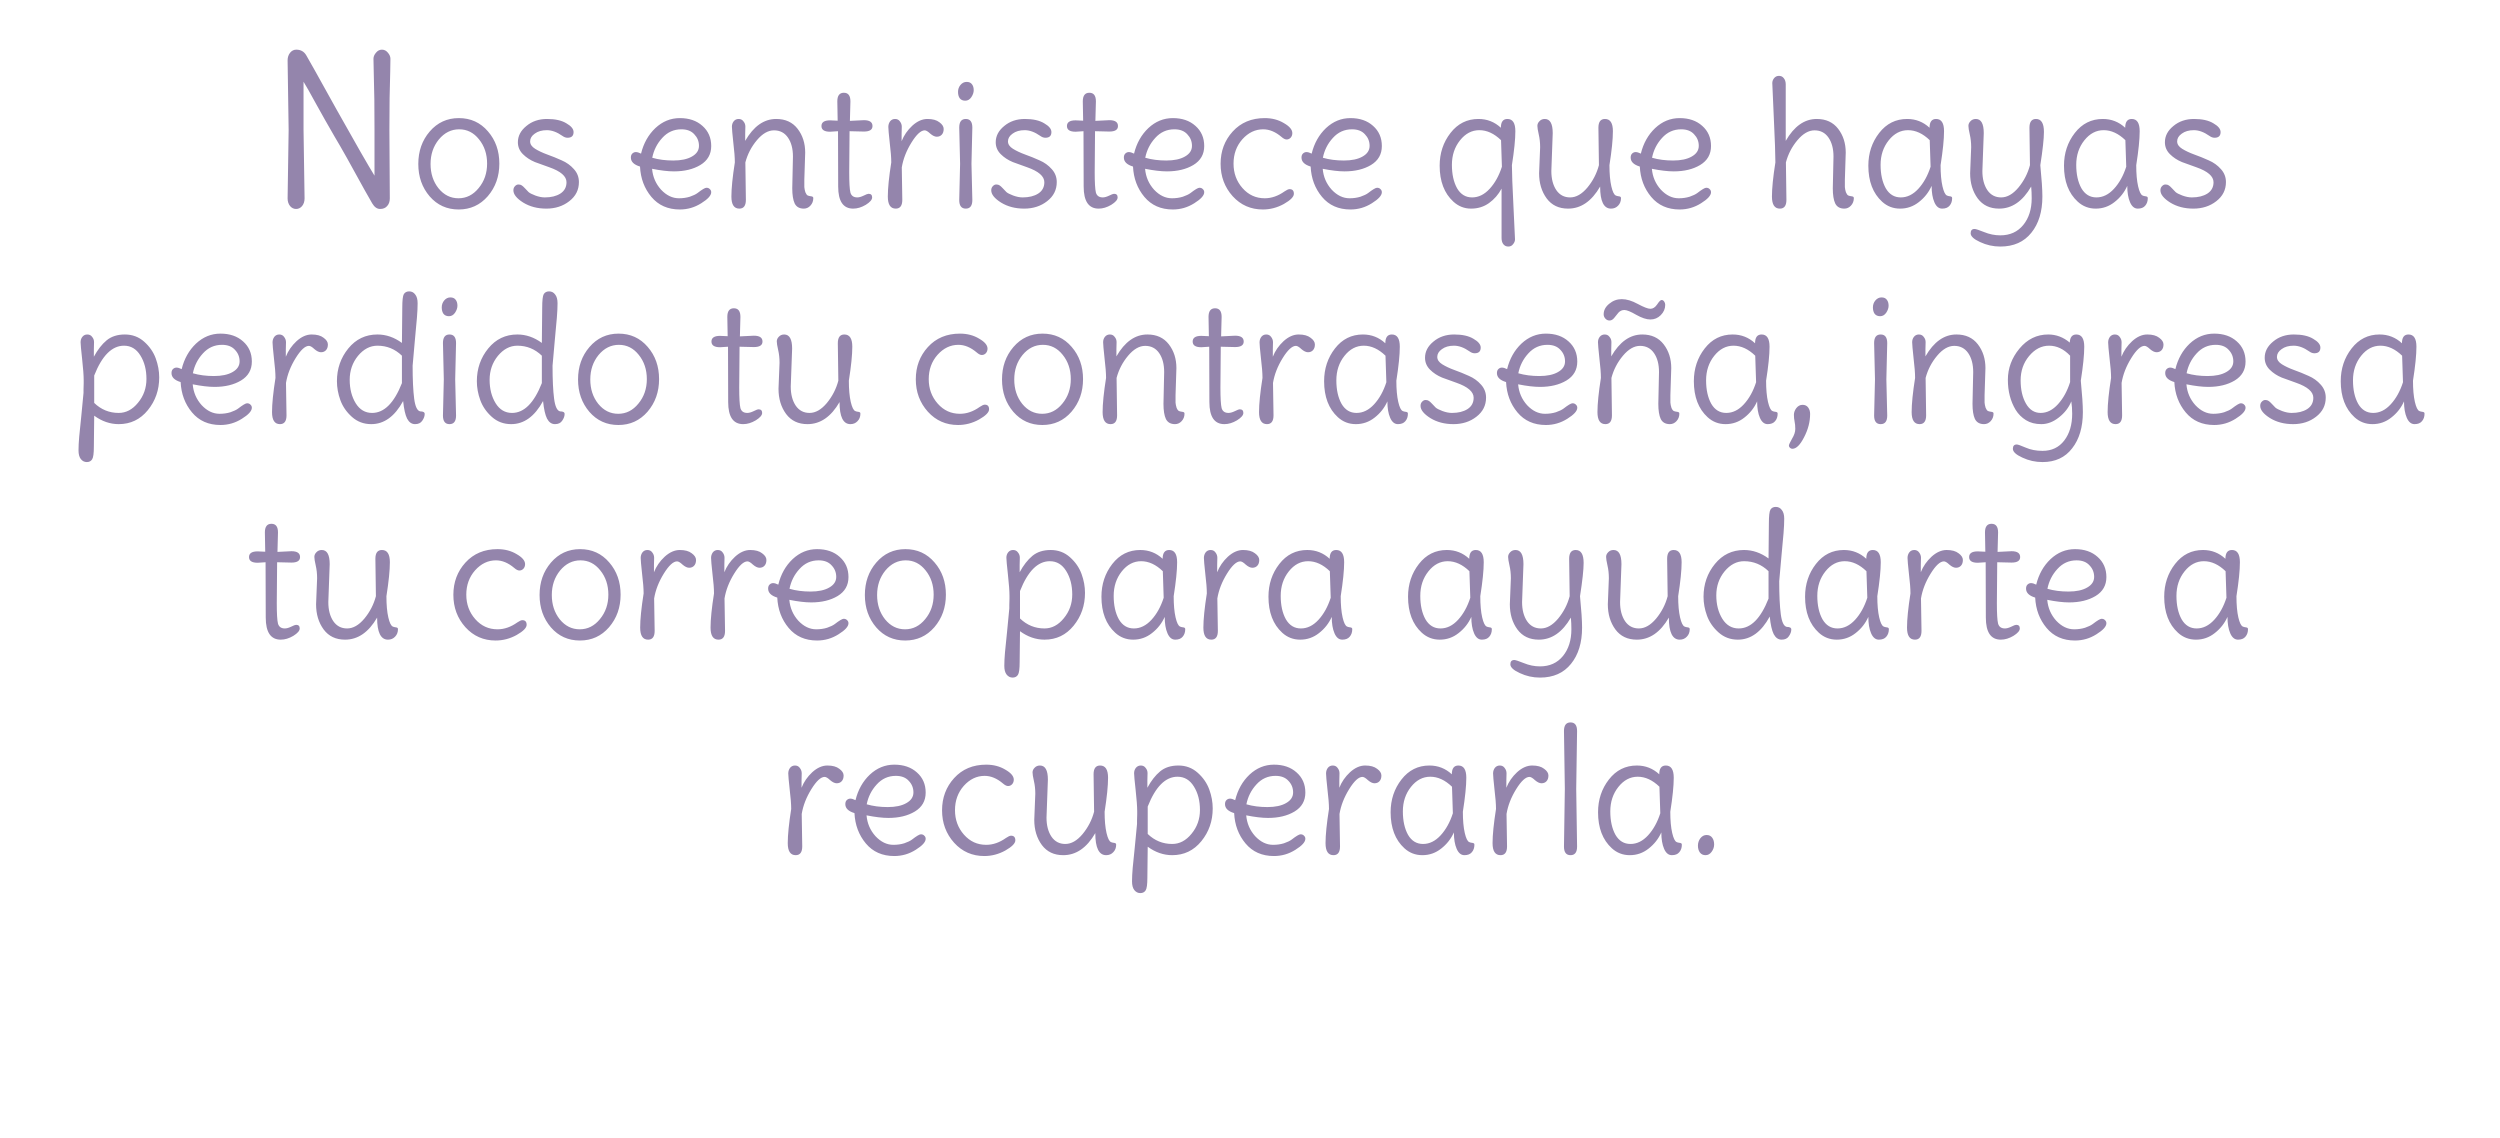 <svg width="290" height="132" viewBox="0 0 290 132" fill="none" xmlns="http://www.w3.org/2000/svg">
<path d="M33.482 15.072L33.362 7.008C33.362 6.656 33.458 6.36 33.65 6.12C33.842 5.88 34.082 5.76 34.37 5.76C34.882 5.76 35.266 5.976 35.522 6.408C35.666 6.632 36.842 8.736 39.05 12.72C41.274 16.688 42.738 19.24 43.442 20.376V15.072C43.442 12.368 43.418 10.376 43.37 9.096C43.338 7.816 43.322 7.056 43.322 6.816C43.322 6.576 43.418 6.344 43.61 6.12C43.802 5.88 44.034 5.76 44.306 5.76C44.578 5.76 44.81 5.88 45.002 6.12C45.194 6.344 45.29 6.576 45.29 6.816C45.29 7.056 45.282 7.56 45.266 8.328C45.202 10.12 45.17 12.368 45.17 15.072L45.218 23.016C45.218 23.384 45.114 23.68 44.906 23.904C44.714 24.128 44.442 24.24 44.09 24.24C43.738 24.24 43.434 24.024 43.178 23.592C43.098 23.464 42.802 22.944 42.29 22.032C40.738 19.184 39.578 17.12 38.81 15.84C38.058 14.544 37.338 13.272 36.65 12.024C35.962 10.76 35.482 9.912 35.21 9.48V15.072L35.33 23.016C35.33 23.368 35.234 23.664 35.042 23.904C34.85 24.128 34.618 24.24 34.346 24.24C34.074 24.24 33.842 24.128 33.65 23.904C33.458 23.664 33.362 23.368 33.362 23.016L33.482 15.072ZM55.523 21.82C56.177 21.033 56.504 20.087 56.504 18.98C56.504 17.873 56.19 16.933 55.563 16.16C54.95 15.387 54.184 15 53.264 15C52.343 15 51.557 15.393 50.904 16.18C50.264 16.967 49.944 17.913 49.944 19.02C49.944 20.127 50.25 21.067 50.864 21.84C51.49 22.613 52.264 23 53.184 23C54.103 23 54.883 22.607 55.523 21.82ZM53.224 13.7C54.597 13.7 55.724 14.213 56.603 15.24C57.483 16.253 57.923 17.5 57.923 18.98C57.923 20.46 57.477 21.72 56.584 22.76C55.69 23.787 54.563 24.3 53.203 24.3C51.843 24.3 50.724 23.793 49.843 22.78C48.964 21.753 48.523 20.5 48.523 19.02C48.523 17.54 48.964 16.287 49.843 15.26C50.737 14.22 51.864 13.7 53.224 13.7ZM67.154 21.12C67.154 22.027 66.781 22.767 66.034 23.34C65.301 23.913 64.414 24.2 63.374 24.2C62.347 24.2 61.454 23.967 60.694 23.5C59.934 23.02 59.554 22.547 59.554 22.08C59.554 21.88 59.614 21.72 59.734 21.6C59.854 21.467 59.987 21.4 60.134 21.4C60.294 21.4 60.421 21.433 60.514 21.5C60.607 21.553 60.734 21.667 60.894 21.84C61.054 22.013 61.194 22.16 61.314 22.28C61.447 22.4 61.707 22.533 62.094 22.68C62.494 22.827 62.861 22.9 63.194 22.9C63.927 22.9 64.527 22.753 64.994 22.46C65.474 22.153 65.714 21.713 65.714 21.14C65.714 20.447 65.047 19.867 63.714 19.4C63.167 19.213 62.614 19.013 62.054 18.8C61.507 18.573 61.041 18.267 60.654 17.88C60.267 17.493 60.074 17.033 60.074 16.5C60.074 15.78 60.401 15.153 61.054 14.62C61.707 14.073 62.507 13.8 63.454 13.8C64.401 13.8 65.147 13.967 65.694 14.3C66.254 14.62 66.534 14.96 66.534 15.32C66.534 15.76 66.301 15.98 65.834 15.98C65.634 15.98 65.434 15.907 65.234 15.76C64.607 15.32 64.007 15.1 63.434 15.1C62.861 15.1 62.394 15.233 62.034 15.5C61.674 15.753 61.494 16.053 61.494 16.4C61.494 16.733 61.687 17.02 62.074 17.26C62.461 17.5 62.927 17.72 63.474 17.92C64.034 18.12 64.594 18.347 65.154 18.6C65.714 18.84 66.187 19.18 66.574 19.62C66.961 20.047 67.154 20.547 67.154 21.12ZM78.101 18.62C79.008 18.62 79.728 18.467 80.261 18.16C80.808 17.853 81.081 17.44 81.081 16.92C81.081 16.4 80.901 15.953 80.541 15.58C80.195 15.193 79.695 15 79.041 15C78.161 15 77.421 15.333 76.821 16C76.221 16.653 75.835 17.42 75.661 18.3C76.394 18.513 77.208 18.62 78.101 18.62ZM78.861 13.7C79.941 13.7 80.814 14 81.481 14.6C82.161 15.2 82.501 15.98 82.501 16.94C82.501 17.9 82.081 18.633 81.241 19.14C80.415 19.633 79.394 19.88 78.181 19.88C77.488 19.88 76.641 19.78 75.641 19.58C75.721 20.513 76.068 21.32 76.681 22C77.308 22.667 78.001 23 78.761 23C79.215 23 79.635 22.94 80.021 22.82C80.408 22.687 80.701 22.547 80.901 22.4C81.434 21.987 81.781 21.78 81.941 21.78C82.115 21.78 82.248 21.833 82.341 21.94C82.448 22.033 82.501 22.153 82.501 22.3C82.501 22.673 82.115 23.1 81.341 23.58C80.581 24.06 79.754 24.3 78.861 24.3C77.475 24.3 76.374 23.813 75.561 22.84C74.748 21.867 74.308 20.693 74.241 19.32C73.534 19.107 73.181 18.76 73.181 18.28C73.181 18.08 73.234 17.927 73.341 17.82C73.461 17.7 73.601 17.64 73.761 17.64C73.921 17.64 74.121 17.7 74.361 17.82C74.654 16.62 75.208 15.633 76.021 14.86C76.848 14.087 77.794 13.7 78.861 13.7ZM93.402 17.7L93.302 20.84C93.302 21.213 93.302 21.5 93.302 21.7C93.316 21.887 93.356 22.087 93.422 22.3C93.502 22.5 93.596 22.627 93.702 22.68C93.809 22.72 93.916 22.747 94.022 22.76C94.142 22.773 94.222 22.793 94.262 22.82C94.316 22.847 94.342 22.9 94.342 22.98C94.342 23.327 94.229 23.62 94.002 23.86C93.789 24.087 93.536 24.2 93.242 24.2C92.736 24.2 92.382 24 92.182 23.6C91.996 23.2 91.902 22.613 91.902 21.84L91.982 18.16C91.982 17.253 91.789 16.52 91.402 15.96C91.016 15.4 90.476 15.12 89.782 15.12C89.102 15.12 88.442 15.5 87.802 16.26C87.162 17.02 86.716 17.88 86.462 18.84L86.522 23.18C86.522 23.86 86.269 24.2 85.762 24.2C85.149 24.2 84.842 23.733 84.842 22.8C84.842 21.853 84.976 20.533 85.242 18.84C85.242 18.28 85.182 17.507 85.062 16.52C84.956 15.533 84.902 14.927 84.902 14.7C84.902 14.46 84.969 14.253 85.102 14.08C85.249 13.893 85.442 13.8 85.682 13.8C85.922 13.8 86.109 13.893 86.242 14.08C86.389 14.253 86.462 14.453 86.462 14.68C86.462 14.907 86.456 15.187 86.442 15.52C86.442 15.84 86.442 16.113 86.442 16.34C87.416 14.647 88.616 13.8 90.042 13.8C91.109 13.8 91.936 14.18 92.522 14.94C93.109 15.7 93.402 16.62 93.402 17.7ZM98.549 15.22L98.509 19.96C98.509 21.173 98.555 21.967 98.649 22.34C98.755 22.713 99.022 22.9 99.449 22.9C99.649 22.9 99.889 22.833 100.169 22.7C100.462 22.553 100.655 22.48 100.749 22.48C101.029 22.48 101.169 22.62 101.169 22.9C101.169 23.167 100.922 23.453 100.429 23.76C99.935 24.053 99.449 24.2 98.969 24.2C97.809 24.2 97.229 23.347 97.229 21.64L97.209 15.22C96.769 15.26 96.462 15.28 96.289 15.28C95.622 15.28 95.289 15.06 95.289 14.62C95.289 14.18 95.622 13.96 96.289 13.96C96.342 13.96 96.635 13.973 97.169 14L97.129 11.76C97.129 11.093 97.382 10.76 97.889 10.76C98.395 10.76 98.649 11.093 98.649 11.76L98.589 14.02L100.209 13.94C100.875 13.94 101.209 14.167 101.209 14.62C101.209 15.047 100.875 15.26 100.209 15.26C100.089 15.26 99.535 15.247 98.549 15.22ZM104.607 19.42L104.667 23.18C104.667 23.86 104.414 24.2 103.907 24.2C103.294 24.2 102.987 23.733 102.987 22.8C102.987 21.853 103.12 20.533 103.387 18.84C103.387 18.28 103.327 17.513 103.207 16.54C103.1 15.567 103.047 14.96 103.047 14.72C103.047 14.48 103.114 14.267 103.247 14.08C103.394 13.893 103.587 13.8 103.827 13.8C104.067 13.8 104.254 13.893 104.387 14.08C104.534 14.267 104.607 14.473 104.607 14.7C104.607 14.913 104.6 15.193 104.587 15.54C104.587 15.873 104.587 16.153 104.587 16.38C104.854 15.7 105.267 15.1 105.827 14.58C106.4 14.06 106.987 13.8 107.587 13.8C108.187 13.8 108.647 13.927 108.967 14.18C109.3 14.42 109.467 14.68 109.467 14.96C109.467 15.24 109.394 15.46 109.247 15.62C109.1 15.78 108.907 15.86 108.667 15.86C108.44 15.86 108.187 15.74 107.907 15.5C107.64 15.247 107.427 15.12 107.267 15.12C106.827 15.12 106.314 15.593 105.727 16.54C105.14 17.487 104.767 18.447 104.607 19.42ZM112.131 9.5C112.411 9.5 112.618 9.593 112.751 9.78C112.884 9.953 112.951 10.18 112.951 10.46C112.951 10.727 112.858 11 112.671 11.28C112.484 11.547 112.251 11.68 111.971 11.68C111.691 11.68 111.478 11.587 111.331 11.4C111.198 11.213 111.131 10.967 111.131 10.66C111.131 10.353 111.224 10.087 111.411 9.86C111.611 9.62 111.851 9.5 112.131 9.5ZM112.691 19L112.791 23.2C112.791 23.867 112.538 24.2 112.031 24.2C111.524 24.2 111.271 23.867 111.271 23.2L111.371 19L111.271 14.8C111.271 14.133 111.524 13.8 112.031 13.8C112.538 13.8 112.791 14.133 112.791 14.8L112.691 19ZM122.584 21.12C122.584 22.027 122.21 22.767 121.464 23.34C120.73 23.913 119.844 24.2 118.804 24.2C117.777 24.2 116.884 23.967 116.124 23.5C115.364 23.02 114.984 22.547 114.984 22.08C114.984 21.88 115.044 21.72 115.164 21.6C115.284 21.467 115.417 21.4 115.564 21.4C115.724 21.4 115.85 21.433 115.944 21.5C116.037 21.553 116.164 21.667 116.324 21.84C116.484 22.013 116.624 22.16 116.744 22.28C116.877 22.4 117.137 22.533 117.524 22.68C117.924 22.827 118.29 22.9 118.624 22.9C119.357 22.9 119.957 22.753 120.424 22.46C120.904 22.153 121.144 21.713 121.144 21.14C121.144 20.447 120.477 19.867 119.144 19.4C118.597 19.213 118.044 19.013 117.484 18.8C116.937 18.573 116.47 18.267 116.084 17.88C115.697 17.493 115.504 17.033 115.504 16.5C115.504 15.78 115.83 15.153 116.484 14.62C117.137 14.073 117.937 13.8 118.884 13.8C119.83 13.8 120.577 13.967 121.124 14.3C121.684 14.62 121.964 14.96 121.964 15.32C121.964 15.76 121.73 15.98 121.264 15.98C121.064 15.98 120.864 15.907 120.664 15.76C120.037 15.32 119.437 15.1 118.864 15.1C118.29 15.1 117.824 15.233 117.464 15.5C117.104 15.753 116.924 16.053 116.924 16.4C116.924 16.733 117.117 17.02 117.504 17.26C117.89 17.5 118.357 17.72 118.904 17.92C119.464 18.12 120.024 18.347 120.584 18.6C121.144 18.84 121.617 19.18 122.004 19.62C122.39 20.047 122.584 20.547 122.584 21.12ZM127.025 15.22L126.985 19.96C126.985 21.173 127.032 21.967 127.125 22.34C127.232 22.713 127.499 22.9 127.925 22.9C128.125 22.9 128.365 22.833 128.645 22.7C128.939 22.553 129.132 22.48 129.225 22.48C129.505 22.48 129.645 22.62 129.645 22.9C129.645 23.167 129.399 23.453 128.905 23.76C128.412 24.053 127.925 24.2 127.445 24.2C126.285 24.2 125.705 23.347 125.705 21.64L125.685 15.22C125.245 15.26 124.939 15.28 124.765 15.28C124.099 15.28 123.765 15.06 123.765 14.62C123.765 14.18 124.099 13.96 124.765 13.96C124.819 13.96 125.112 13.973 125.645 14L125.605 11.76C125.605 11.093 125.859 10.76 126.365 10.76C126.872 10.76 127.125 11.093 127.125 11.76L127.065 14.02L128.685 13.94C129.352 13.94 129.685 14.167 129.685 14.62C129.685 15.047 129.352 15.26 128.685 15.26C128.565 15.26 128.012 15.247 127.025 15.22ZM135.289 18.62C136.195 18.62 136.915 18.467 137.449 18.16C137.995 17.853 138.269 17.44 138.269 16.92C138.269 16.4 138.089 15.953 137.729 15.58C137.382 15.193 136.882 15 136.229 15C135.349 15 134.609 15.333 134.009 16C133.409 16.653 133.022 17.42 132.849 18.3C133.582 18.513 134.395 18.62 135.289 18.62ZM136.049 13.7C137.129 13.7 138.002 14 138.669 14.6C139.349 15.2 139.689 15.98 139.689 16.94C139.689 17.9 139.269 18.633 138.429 19.14C137.602 19.633 136.582 19.88 135.369 19.88C134.675 19.88 133.829 19.78 132.829 19.58C132.909 20.513 133.255 21.32 133.869 22C134.495 22.667 135.189 23 135.949 23C136.402 23 136.822 22.94 137.209 22.82C137.595 22.687 137.889 22.547 138.089 22.4C138.622 21.987 138.969 21.78 139.129 21.78C139.302 21.78 139.435 21.833 139.529 21.94C139.635 22.033 139.689 22.153 139.689 22.3C139.689 22.673 139.302 23.1 138.529 23.58C137.769 24.06 136.942 24.3 136.049 24.3C134.662 24.3 133.562 23.813 132.749 22.84C131.935 21.867 131.495 20.693 131.429 19.32C130.722 19.107 130.369 18.76 130.369 18.28C130.369 18.08 130.422 17.927 130.529 17.82C130.649 17.7 130.789 17.64 130.949 17.64C131.109 17.64 131.309 17.7 131.549 17.82C131.842 16.62 132.395 15.633 133.209 14.86C134.035 14.087 134.982 13.7 136.049 13.7ZM149.59 21.94C149.923 21.94 150.09 22.12 150.09 22.48C150.09 22.827 149.703 23.22 148.93 23.66C148.157 24.087 147.343 24.3 146.49 24.3C145.09 24.3 143.923 23.787 142.99 22.76C142.057 21.72 141.59 20.467 141.59 19C141.59 17.533 142.057 16.287 142.99 15.26C143.937 14.22 145.177 13.7 146.71 13.7C147.55 13.7 148.29 13.893 148.93 14.28C149.583 14.653 149.91 15.04 149.91 15.44C149.91 15.653 149.843 15.833 149.71 15.98C149.577 16.113 149.423 16.18 149.25 16.18C149.077 16.18 148.877 16.08 148.65 15.88C147.957 15.293 147.25 15 146.53 15C145.61 15 144.803 15.387 144.11 16.16C143.43 16.933 143.09 17.873 143.09 18.98C143.09 20.087 143.437 21.033 144.13 21.82C144.823 22.607 145.683 23 146.71 23C147.497 23 148.263 22.733 149.01 22.2C149.263 22.027 149.457 21.94 149.59 21.94ZM155.894 18.62C156.801 18.62 157.521 18.467 158.054 18.16C158.601 17.853 158.874 17.44 158.874 16.92C158.874 16.4 158.694 15.953 158.334 15.58C157.987 15.193 157.487 15 156.834 15C155.954 15 155.214 15.333 154.614 16C154.014 16.653 153.627 17.42 153.454 18.3C154.187 18.513 155.001 18.62 155.894 18.62ZM156.654 13.7C157.734 13.7 158.607 14 159.274 14.6C159.954 15.2 160.294 15.98 160.294 16.94C160.294 17.9 159.874 18.633 159.034 19.14C158.207 19.633 157.187 19.88 155.974 19.88C155.281 19.88 154.434 19.78 153.434 19.58C153.514 20.513 153.861 21.32 154.474 22C155.101 22.667 155.794 23 156.554 23C157.007 23 157.427 22.94 157.814 22.82C158.201 22.687 158.494 22.547 158.694 22.4C159.227 21.987 159.574 21.78 159.734 21.78C159.907 21.78 160.041 21.833 160.134 21.94C160.241 22.033 160.294 22.153 160.294 22.3C160.294 22.673 159.907 23.1 159.134 23.58C158.374 24.06 157.547 24.3 156.654 24.3C155.267 24.3 154.167 23.813 153.354 22.84C152.541 21.867 152.101 20.693 152.034 19.32C151.327 19.107 150.974 18.76 150.974 18.28C150.974 18.08 151.027 17.927 151.134 17.82C151.254 17.7 151.394 17.64 151.554 17.64C151.714 17.64 151.914 17.7 152.154 17.82C152.447 16.62 153.001 15.633 153.814 14.86C154.641 14.087 155.587 13.7 156.654 13.7ZM167.001 19.22C167.001 17.767 167.421 16.5 168.261 15.42C169.101 14.34 170.181 13.8 171.501 13.8C172.501 13.8 173.368 14.14 174.101 14.82C174.101 14.14 174.354 13.8 174.861 13.8C175.474 13.8 175.781 14.273 175.781 15.22C175.781 16.153 175.648 17.467 175.381 19.16C175.381 20 175.441 21.593 175.561 23.94C175.681 26.287 175.741 27.56 175.741 27.76C175.741 27.96 175.668 28.147 175.521 28.32C175.388 28.507 175.201 28.6 174.961 28.6C174.721 28.6 174.528 28.507 174.381 28.32C174.248 28.147 174.181 27.907 174.181 27.6V21.88C173.821 22.56 173.334 23.12 172.721 23.56C172.121 23.987 171.428 24.2 170.641 24.2C169.868 24.2 169.188 23.933 168.601 23.4C167.534 22.427 167.001 21.033 167.001 19.22ZM171.601 15.1C170.734 15.1 169.988 15.493 169.361 16.28C168.734 17.067 168.421 18.013 168.421 19.12C168.421 20.213 168.621 21.12 169.021 21.84C169.434 22.547 170.014 22.9 170.761 22.9C171.508 22.9 172.188 22.567 172.801 21.9C173.414 21.233 173.888 20.38 174.221 19.34L174.121 16.26C173.321 15.487 172.481 15.1 171.601 15.1ZM180.116 15.44L179.956 19.84C179.956 20.747 180.149 21.487 180.536 22.06C180.922 22.62 181.456 22.9 182.136 22.9C182.829 22.9 183.496 22.52 184.136 21.76C184.776 20.987 185.222 20.12 185.476 19.16L185.416 14.82C185.416 14.14 185.669 13.8 186.176 13.8C186.789 13.8 187.096 14.273 187.096 15.22C187.096 16.153 186.962 17.467 186.696 19.16C186.696 20.16 186.769 20.98 186.916 21.62C187.062 22.247 187.236 22.6 187.436 22.68C187.516 22.72 187.609 22.747 187.716 22.76C187.836 22.773 187.916 22.793 187.956 22.82C188.009 22.847 188.036 22.9 188.036 22.98C188.036 23.34 187.922 23.633 187.696 23.86C187.482 24.087 187.209 24.2 186.876 24.2C186.036 24.2 185.616 23.347 185.616 21.64C184.629 23.347 183.389 24.2 181.896 24.2C180.829 24.2 180.002 23.807 179.416 23.02C178.829 22.22 178.536 21.247 178.536 20.1L178.656 17.08C178.656 16.547 178.602 16.053 178.496 15.6C178.389 15.133 178.336 14.8 178.336 14.6C178.336 14.4 178.416 14.22 178.576 14.06C178.736 13.887 178.942 13.8 179.196 13.8C179.809 13.8 180.116 14.347 180.116 15.44ZM194.078 18.62C194.984 18.62 195.704 18.467 196.238 18.16C196.784 17.853 197.058 17.44 197.058 16.92C197.058 16.4 196.878 15.953 196.518 15.58C196.171 15.193 195.671 15 195.018 15C194.138 15 193.398 15.333 192.798 16C192.198 16.653 191.811 17.42 191.638 18.3C192.371 18.513 193.184 18.62 194.078 18.62ZM194.838 13.7C195.918 13.7 196.791 14 197.458 14.6C198.138 15.2 198.478 15.98 198.478 16.94C198.478 17.9 198.058 18.633 197.218 19.14C196.391 19.633 195.371 19.88 194.158 19.88C193.464 19.88 192.618 19.78 191.618 19.58C191.698 20.513 192.044 21.32 192.658 22C193.284 22.667 193.978 23 194.738 23C195.191 23 195.611 22.94 195.998 22.82C196.384 22.687 196.678 22.547 196.878 22.4C197.411 21.987 197.758 21.78 197.918 21.78C198.091 21.78 198.224 21.833 198.318 21.94C198.424 22.033 198.478 22.153 198.478 22.3C198.478 22.673 198.091 23.1 197.318 23.58C196.558 24.06 195.731 24.3 194.838 24.3C193.451 24.3 192.351 23.813 191.538 22.84C190.724 21.867 190.284 20.693 190.218 19.32C189.511 19.107 189.158 18.76 189.158 18.28C189.158 18.08 189.211 17.927 189.318 17.82C189.438 17.7 189.578 17.64 189.738 17.64C189.898 17.64 190.098 17.7 190.338 17.82C190.631 16.62 191.184 15.633 191.998 14.86C192.824 14.087 193.771 13.7 194.838 13.7ZM214.105 17.7L214.005 20.84C214.005 21.213 214.005 21.5 214.005 21.7C214.018 21.887 214.058 22.087 214.125 22.3C214.205 22.5 214.298 22.627 214.405 22.68C214.511 22.72 214.618 22.747 214.725 22.76C214.845 22.773 214.925 22.793 214.965 22.82C215.018 22.847 215.045 22.9 215.045 22.98C215.045 23.327 214.931 23.62 214.705 23.86C214.491 24.087 214.238 24.2 213.945 24.2C213.438 24.2 213.085 24 212.885 23.6C212.698 23.2 212.605 22.613 212.605 21.84L212.685 18.16C212.685 17.253 212.491 16.52 212.105 15.96C211.718 15.4 211.178 15.12 210.485 15.12C209.805 15.12 209.145 15.5 208.505 16.26C207.865 17.02 207.418 17.88 207.165 18.84L207.225 23.18C207.225 23.86 206.971 24.2 206.465 24.2C205.851 24.2 205.545 23.733 205.545 22.8C205.545 21.853 205.678 20.533 205.945 18.84C205.945 17.933 205.885 16.227 205.765 13.72C205.645 11.2 205.585 9.84 205.585 9.64C205.585 9.44 205.651 9.253 205.785 9.08C205.931 8.893 206.125 8.8 206.365 8.8C206.605 8.8 206.791 8.893 206.925 9.08C207.071 9.253 207.145 9.493 207.145 9.8V16.34C208.118 14.647 209.318 13.8 210.745 13.8C211.811 13.8 212.638 14.18 213.225 14.94C213.811 15.7 214.105 16.62 214.105 17.7ZM225.108 19.16C225.108 20.16 225.181 20.98 225.328 21.62C225.474 22.247 225.648 22.6 225.848 22.68C225.928 22.72 226.021 22.747 226.128 22.76C226.248 22.773 226.328 22.793 226.368 22.82C226.421 22.847 226.448 22.9 226.448 22.98C226.448 23.34 226.348 23.633 226.148 23.86C225.961 24.087 225.674 24.2 225.288 24.2C224.901 24.2 224.601 23.953 224.388 23.46C224.174 22.967 224.068 22.333 224.068 21.56C223.734 22.307 223.241 22.933 222.588 23.44C221.948 23.947 221.221 24.2 220.408 24.2C219.608 24.2 218.914 23.933 218.328 23.4C217.261 22.427 216.728 21.033 216.728 19.22C216.728 17.767 217.148 16.5 217.988 15.42C218.828 14.34 219.908 13.8 221.228 13.8C222.228 13.8 223.094 14.14 223.828 14.82C223.828 14.14 224.081 13.8 224.588 13.8C225.201 13.8 225.508 14.273 225.508 15.22C225.508 16.153 225.374 17.467 225.108 19.16ZM223.948 19.34L223.848 16.26C223.048 15.487 222.208 15.1 221.328 15.1C220.461 15.1 219.714 15.493 219.088 16.28C218.461 17.067 218.148 18.013 218.148 19.12C218.148 20.213 218.348 21.12 218.748 21.84C219.161 22.547 219.741 22.9 220.488 22.9C221.234 22.9 221.914 22.567 222.528 21.9C223.141 21.233 223.614 20.38 223.948 19.34ZM235.476 19.16L235.416 14.82C235.416 14.14 235.669 13.8 236.176 13.8C236.789 13.8 237.096 14.3 237.096 15.3C237.096 16.087 236.956 17.373 236.676 19.16C236.836 20.787 236.916 22 236.916 22.8C236.916 24.547 236.489 25.947 235.636 27C234.782 28.067 233.582 28.6 232.036 28.6C231.209 28.6 230.429 28.427 229.696 28.08C228.962 27.747 228.596 27.407 228.596 27.06C228.596 26.727 228.749 26.56 229.056 26.56C229.189 26.56 229.556 26.68 230.156 26.92C230.769 27.173 231.396 27.3 232.036 27.3C233.156 27.3 234.042 26.9 234.696 26.1C235.349 25.3 235.676 24.267 235.676 23C235.676 22.533 235.656 22.08 235.616 21.64C234.629 23.347 233.389 24.2 231.896 24.2C230.829 24.2 230.002 23.807 229.416 23.02C228.829 22.22 228.536 21.247 228.536 20.1L228.656 17.08C228.656 16.547 228.602 16.053 228.496 15.6C228.389 15.133 228.336 14.8 228.336 14.6C228.336 14.4 228.416 14.22 228.576 14.06C228.736 13.887 228.942 13.8 229.196 13.8C229.809 13.8 230.116 14.347 230.116 15.44L229.956 19.84C229.956 20.747 230.149 21.487 230.536 22.06C230.922 22.62 231.456 22.9 232.136 22.9C232.829 22.9 233.496 22.52 234.136 21.76C234.776 20.987 235.222 20.12 235.476 19.16ZM247.803 19.16C247.803 20.16 247.876 20.98 248.023 21.62C248.17 22.247 248.343 22.6 248.543 22.68C248.623 22.72 248.716 22.747 248.823 22.76C248.943 22.773 249.023 22.793 249.063 22.82C249.116 22.847 249.143 22.9 249.143 22.98C249.143 23.34 249.043 23.633 248.843 23.86C248.656 24.087 248.37 24.2 247.983 24.2C247.596 24.2 247.296 23.953 247.083 23.46C246.87 22.967 246.763 22.333 246.763 21.56C246.43 22.307 245.936 22.933 245.283 23.44C244.643 23.947 243.916 24.2 243.103 24.2C242.303 24.2 241.61 23.933 241.023 23.4C239.956 22.427 239.423 21.033 239.423 19.22C239.423 17.767 239.843 16.5 240.683 15.42C241.523 14.34 242.603 13.8 243.923 13.8C244.923 13.8 245.79 14.14 246.523 14.82C246.523 14.14 246.776 13.8 247.283 13.8C247.896 13.8 248.203 14.273 248.203 15.22C248.203 16.153 248.07 17.467 247.803 19.16ZM246.643 19.34L246.543 16.26C245.743 15.487 244.903 15.1 244.023 15.1C243.156 15.1 242.41 15.493 241.783 16.28C241.156 17.067 240.843 18.013 240.843 19.12C240.843 20.213 241.043 21.12 241.443 21.84C241.856 22.547 242.436 22.9 243.183 22.9C243.93 22.9 244.61 22.567 245.223 21.9C245.836 21.233 246.31 20.38 246.643 19.34ZM258.209 21.12C258.209 22.027 257.835 22.767 257.089 23.34C256.355 23.913 255.469 24.2 254.429 24.2C253.402 24.2 252.509 23.967 251.749 23.5C250.989 23.02 250.609 22.547 250.609 22.08C250.609 21.88 250.669 21.72 250.789 21.6C250.909 21.467 251.042 21.4 251.189 21.4C251.349 21.4 251.475 21.433 251.569 21.5C251.662 21.553 251.789 21.667 251.949 21.84C252.109 22.013 252.249 22.16 252.369 22.28C252.502 22.4 252.762 22.533 253.149 22.68C253.549 22.827 253.915 22.9 254.249 22.9C254.982 22.9 255.582 22.753 256.049 22.46C256.529 22.153 256.769 21.713 256.769 21.14C256.769 20.447 256.102 19.867 254.769 19.4C254.222 19.213 253.669 19.013 253.109 18.8C252.562 18.573 252.095 18.267 251.709 17.88C251.322 17.493 251.129 17.033 251.129 16.5C251.129 15.78 251.455 15.153 252.109 14.62C252.762 14.073 253.562 13.8 254.509 13.8C255.455 13.8 256.202 13.967 256.749 14.3C257.309 14.62 257.589 14.96 257.589 15.32C257.589 15.76 257.355 15.98 256.889 15.98C256.689 15.98 256.489 15.907 256.289 15.76C255.662 15.32 255.062 15.1 254.489 15.1C253.915 15.1 253.449 15.233 253.089 15.5C252.729 15.753 252.549 16.053 252.549 16.4C252.549 16.733 252.742 17.02 253.129 17.26C253.515 17.5 253.982 17.72 254.529 17.92C255.089 18.12 255.649 18.347 256.209 18.6C256.769 18.84 257.242 19.18 257.629 19.62C258.015 20.047 258.209 20.547 258.209 21.12ZM13.768 47.9C14.621 47.9 15.368 47.507 16.008 46.72C16.661 45.933 16.988 45.013 16.988 43.96C16.988 42.893 16.755 41.987 16.288 41.24C15.821 40.48 15.188 40.1 14.388 40.1C12.988 40.1 11.835 41.253 10.928 43.56V46.74C11.728 47.513 12.675 47.9 13.768 47.9ZM9.688 45.2L9.708 44.44V44.12C9.708 43.56 9.648 42.74 9.528 41.66C9.408 40.58 9.348 39.927 9.348 39.7C9.348 39.46 9.414 39.253 9.548 39.08C9.694 38.893 9.888 38.8 10.128 38.8C10.368 38.8 10.555 38.893 10.688 39.08C10.835 39.253 10.908 39.453 10.908 39.68C10.908 39.907 10.901 40.193 10.888 40.54C10.888 40.873 10.888 41.153 10.888 41.38C11.328 40.567 11.821 39.933 12.368 39.48C12.915 39.027 13.621 38.8 14.488 38.8C15.354 38.8 16.101 39.08 16.728 39.64C17.355 40.2 17.801 40.847 18.068 41.58C18.334 42.313 18.468 43.047 18.468 43.78C18.468 45.233 18.028 46.5 17.148 47.58C16.268 48.66 15.141 49.2 13.768 49.2C12.768 49.2 11.821 48.873 10.928 48.22C10.901 49.833 10.888 51.027 10.888 51.8C10.888 52.587 10.821 53.08 10.688 53.28C10.555 53.493 10.348 53.6 10.068 53.6C9.788 53.6 9.554 53.48 9.368 53.24C9.194 53.013 9.108 52.68 9.108 52.24C9.108 51.8 9.134 51.273 9.188 50.66C9.241 50.06 9.321 49.267 9.428 48.28C9.534 47.28 9.621 46.38 9.688 45.58V45.2ZM24.814 43.62C25.721 43.62 26.441 43.467 26.974 43.16C27.521 42.853 27.794 42.44 27.794 41.92C27.794 41.4 27.614 40.953 27.254 40.58C26.907 40.193 26.407 40 25.754 40C24.874 40 24.134 40.333 23.534 41C22.934 41.653 22.547 42.42 22.374 43.3C23.107 43.513 23.921 43.62 24.814 43.62ZM25.574 38.7C26.654 38.7 27.527 39 28.194 39.6C28.874 40.2 29.214 40.98 29.214 41.94C29.214 42.9 28.794 43.633 27.954 44.14C27.127 44.633 26.107 44.88 24.894 44.88C24.201 44.88 23.354 44.78 22.354 44.58C22.434 45.513 22.781 46.32 23.394 47C24.021 47.667 24.714 48 25.474 48C25.927 48 26.347 47.94 26.734 47.82C27.121 47.687 27.414 47.547 27.614 47.4C28.147 46.987 28.494 46.78 28.654 46.78C28.827 46.78 28.961 46.833 29.054 46.94C29.161 47.033 29.214 47.153 29.214 47.3C29.214 47.673 28.827 48.1 28.054 48.58C27.294 49.06 26.467 49.3 25.574 49.3C24.187 49.3 23.087 48.813 22.274 47.84C21.461 46.867 21.021 45.693 20.954 44.32C20.247 44.107 19.894 43.76 19.894 43.28C19.894 43.08 19.947 42.927 20.054 42.82C20.174 42.7 20.314 42.64 20.474 42.64C20.634 42.64 20.834 42.7 21.074 42.82C21.367 41.62 21.921 40.633 22.734 39.86C23.561 39.087 24.507 38.7 25.574 38.7ZM33.175 44.42L33.235 48.18C33.235 48.86 32.982 49.2 32.475 49.2C31.862 49.2 31.555 48.733 31.555 47.8C31.555 46.853 31.689 45.533 31.955 43.84C31.955 43.28 31.895 42.513 31.775 41.54C31.669 40.567 31.615 39.96 31.615 39.72C31.615 39.48 31.682 39.267 31.815 39.08C31.962 38.893 32.155 38.8 32.395 38.8C32.635 38.8 32.822 38.893 32.955 39.08C33.102 39.267 33.175 39.473 33.175 39.7C33.175 39.913 33.169 40.193 33.155 40.54C33.155 40.873 33.155 41.153 33.155 41.38C33.422 40.7 33.835 40.1 34.395 39.58C34.969 39.06 35.555 38.8 36.155 38.8C36.755 38.8 37.215 38.927 37.535 39.18C37.869 39.42 38.035 39.68 38.035 39.96C38.035 40.24 37.962 40.46 37.815 40.62C37.669 40.78 37.475 40.86 37.235 40.86C37.009 40.86 36.755 40.74 36.475 40.5C36.209 40.247 35.995 40.12 35.835 40.12C35.395 40.12 34.882 40.593 34.295 41.54C33.709 42.487 33.335 43.447 33.175 44.42ZM46.624 44.44V41.26C45.825 40.487 44.878 40.1 43.785 40.1C42.931 40.1 42.178 40.493 41.525 41.28C40.885 42.067 40.565 42.993 40.565 44.06C40.565 45.113 40.798 46.02 41.264 46.78C41.731 47.527 42.364 47.9 43.164 47.9C44.565 47.9 45.718 46.747 46.624 44.44ZM48.745 47.72C49.091 47.72 49.264 47.82 49.264 48.02C49.264 48.273 49.171 48.533 48.984 48.8C48.811 49.067 48.531 49.2 48.145 49.2C47.758 49.2 47.451 48.987 47.224 48.56C47.011 48.133 46.858 47.453 46.764 46.52C45.791 48.307 44.558 49.2 43.065 49.2C42.198 49.2 41.451 48.92 40.825 48.36C40.198 47.8 39.751 47.153 39.484 46.42C39.218 45.687 39.084 44.953 39.084 44.22C39.084 42.767 39.525 41.5 40.404 40.42C41.285 39.34 42.411 38.8 43.785 38.8C44.785 38.8 45.731 39.127 46.624 39.78C46.651 37.927 46.664 36.573 46.664 35.72C46.664 34.853 46.724 34.32 46.844 34.12C46.978 33.907 47.184 33.8 47.465 33.8C47.758 33.8 47.991 33.92 48.164 34.16C48.351 34.387 48.444 34.727 48.444 35.18C48.444 35.633 48.418 36.193 48.364 36.86C48.311 37.513 48.231 38.387 48.124 39.48C48.018 40.56 47.931 41.54 47.864 42.42C47.864 44.047 47.925 45.32 48.044 46.24C48.164 47.16 48.398 47.653 48.745 47.72ZM52.242 34.5C52.522 34.5 52.729 34.593 52.862 34.78C52.996 34.953 53.062 35.18 53.062 35.46C53.062 35.727 52.969 36 52.782 36.28C52.596 36.547 52.362 36.68 52.082 36.68C51.802 36.68 51.589 36.587 51.442 36.4C51.309 36.213 51.242 35.967 51.242 35.66C51.242 35.353 51.336 35.087 51.522 34.86C51.722 34.62 51.962 34.5 52.242 34.5ZM52.802 44L52.902 48.2C52.902 48.867 52.649 49.2 52.142 49.2C51.636 49.2 51.382 48.867 51.382 48.2L51.482 44L51.382 39.8C51.382 39.133 51.636 38.8 52.142 38.8C52.649 38.8 52.902 39.133 52.902 39.8L52.802 44ZM62.855 44.44V41.26C62.055 40.487 61.108 40.1 60.015 40.1C59.162 40.1 58.408 40.493 57.755 41.28C57.115 42.067 56.795 42.993 56.795 44.06C56.795 45.113 57.028 46.02 57.495 46.78C57.962 47.527 58.595 47.9 59.395 47.9C60.795 47.9 61.948 46.747 62.855 44.44ZM64.975 47.72C65.322 47.72 65.495 47.82 65.495 48.02C65.495 48.273 65.402 48.533 65.215 48.8C65.042 49.067 64.762 49.2 64.375 49.2C63.988 49.2 63.682 48.987 63.455 48.56C63.242 48.133 63.088 47.453 62.995 46.52C62.022 48.307 60.788 49.2 59.295 49.2C58.428 49.2 57.682 48.92 57.055 48.36C56.428 47.8 55.982 47.153 55.715 46.42C55.448 45.687 55.315 44.953 55.315 44.22C55.315 42.767 55.755 41.5 56.635 40.42C57.515 39.34 58.642 38.8 60.015 38.8C61.015 38.8 61.962 39.127 62.855 39.78C62.882 37.927 62.895 36.573 62.895 35.72C62.895 34.853 62.955 34.32 63.075 34.12C63.208 33.907 63.415 33.8 63.695 33.8C63.988 33.8 64.222 33.92 64.395 34.16C64.582 34.387 64.675 34.727 64.675 35.18C64.675 35.633 64.648 36.193 64.595 36.86C64.542 37.513 64.462 38.387 64.355 39.48C64.248 40.56 64.162 41.54 64.095 42.42C64.095 44.047 64.155 45.32 64.275 46.24C64.395 47.16 64.628 47.653 64.975 47.72ZM74.053 46.82C74.706 46.033 75.033 45.087 75.033 43.98C75.033 42.873 74.719 41.933 74.093 41.16C73.48 40.387 72.713 40 71.793 40C70.873 40 70.086 40.393 69.433 41.18C68.793 41.967 68.473 42.913 68.473 44.02C68.473 45.127 68.779 46.067 69.393 46.84C70.019 47.613 70.793 48 71.713 48C72.633 48 73.413 47.607 74.053 46.82ZM71.753 38.7C73.126 38.7 74.253 39.213 75.133 40.24C76.013 41.253 76.453 42.5 76.453 43.98C76.453 45.46 76.006 46.72 75.113 47.76C74.219 48.787 73.093 49.3 71.733 49.3C70.373 49.3 69.253 48.793 68.373 47.78C67.493 46.753 67.053 45.5 67.053 44.02C67.053 42.54 67.493 41.287 68.373 40.26C69.266 39.22 70.393 38.7 71.753 38.7ZM85.789 40.22L85.749 44.96C85.749 46.173 85.796 46.967 85.889 47.34C85.996 47.713 86.262 47.9 86.689 47.9C86.889 47.9 87.129 47.833 87.409 47.7C87.702 47.553 87.896 47.48 87.989 47.48C88.269 47.48 88.409 47.62 88.409 47.9C88.409 48.167 88.162 48.453 87.669 48.76C87.176 49.053 86.689 49.2 86.209 49.2C85.049 49.2 84.469 48.347 84.469 46.64L84.449 40.22C84.009 40.26 83.702 40.28 83.529 40.28C82.862 40.28 82.529 40.06 82.529 39.62C82.529 39.18 82.862 38.96 83.529 38.96C83.582 38.96 83.876 38.973 84.409 39L84.369 36.76C84.369 36.093 84.622 35.76 85.129 35.76C85.636 35.76 85.889 36.093 85.889 36.76L85.829 39.02L87.449 38.94C88.116 38.94 88.449 39.167 88.449 39.62C88.449 40.047 88.116 40.26 87.449 40.26C87.329 40.26 86.776 40.247 85.789 40.22ZM91.887 40.44L91.727 44.84C91.727 45.747 91.921 46.487 92.307 47.06C92.694 47.62 93.227 47.9 93.907 47.9C94.6 47.9 95.267 47.52 95.907 46.76C96.547 45.987 96.994 45.12 97.247 44.16L97.187 39.82C97.187 39.14 97.441 38.8 97.947 38.8C98.561 38.8 98.867 39.273 98.867 40.22C98.867 41.153 98.734 42.467 98.467 44.16C98.467 45.16 98.54 45.98 98.687 46.62C98.834 47.247 99.007 47.6 99.207 47.68C99.287 47.72 99.38 47.747 99.487 47.76C99.607 47.773 99.687 47.793 99.727 47.82C99.781 47.847 99.807 47.9 99.807 47.98C99.807 48.34 99.694 48.633 99.467 48.86C99.254 49.087 98.981 49.2 98.647 49.2C97.807 49.2 97.387 48.347 97.387 46.64C96.4 48.347 95.16 49.2 93.667 49.2C92.6 49.2 91.774 48.807 91.187 48.02C90.6 47.22 90.307 46.247 90.307 45.1L90.427 42.08C90.427 41.547 90.374 41.053 90.267 40.6C90.16 40.133 90.107 39.8 90.107 39.6C90.107 39.4 90.187 39.22 90.347 39.06C90.507 38.887 90.714 38.8 90.967 38.8C91.581 38.8 91.887 39.347 91.887 40.44ZM114.233 46.94C114.566 46.94 114.733 47.12 114.733 47.48C114.733 47.827 114.346 48.22 113.573 48.66C112.799 49.087 111.986 49.3 111.133 49.3C109.733 49.3 108.566 48.787 107.633 47.76C106.699 46.72 106.233 45.467 106.233 44C106.233 42.533 106.699 41.287 107.633 40.26C108.579 39.22 109.819 38.7 111.353 38.7C112.193 38.7 112.933 38.893 113.573 39.28C114.226 39.653 114.553 40.04 114.553 40.44C114.553 40.653 114.486 40.833 114.353 40.98C114.219 41.113 114.066 41.18 113.893 41.18C113.719 41.18 113.519 41.08 113.293 40.88C112.599 40.293 111.893 40 111.173 40C110.253 40 109.446 40.387 108.753 41.16C108.073 41.933 107.733 42.873 107.733 43.98C107.733 45.087 108.079 46.033 108.773 46.82C109.466 47.607 110.326 48 111.353 48C112.139 48 112.906 47.733 113.653 47.2C113.906 47.027 114.099 46.94 114.233 46.94ZM123.233 46.82C123.886 46.033 124.213 45.087 124.213 43.98C124.213 42.873 123.899 41.933 123.273 41.16C122.659 40.387 121.893 40 120.973 40C120.053 40 119.266 40.393 118.613 41.18C117.973 41.967 117.653 42.913 117.653 44.02C117.653 45.127 117.959 46.067 118.573 46.84C119.199 47.613 119.973 48 120.893 48C121.813 48 122.593 47.607 123.233 46.82ZM120.933 38.7C122.306 38.7 123.433 39.213 124.313 40.24C125.193 41.253 125.633 42.5 125.633 43.98C125.633 45.46 125.186 46.72 124.293 47.76C123.399 48.787 122.273 49.3 120.913 49.3C119.553 49.3 118.433 48.793 117.553 47.78C116.673 46.753 116.233 45.5 116.233 44.02C116.233 42.54 116.673 41.287 117.553 40.26C118.446 39.22 119.573 38.7 120.933 38.7ZM136.463 42.7L136.363 45.84C136.363 46.213 136.363 46.5 136.363 46.7C136.376 46.887 136.416 47.087 136.483 47.3C136.563 47.5 136.656 47.627 136.763 47.68C136.87 47.72 136.976 47.747 137.083 47.76C137.203 47.773 137.283 47.793 137.323 47.82C137.376 47.847 137.403 47.9 137.403 47.98C137.403 48.327 137.29 48.62 137.063 48.86C136.85 49.087 136.596 49.2 136.303 49.2C135.796 49.2 135.443 49 135.243 48.6C135.056 48.2 134.963 47.613 134.963 46.84L135.043 43.16C135.043 42.253 134.85 41.52 134.463 40.96C134.076 40.4 133.536 40.12 132.843 40.12C132.163 40.12 131.503 40.5 130.863 41.26C130.223 42.02 129.776 42.88 129.523 43.84L129.583 48.18C129.583 48.86 129.33 49.2 128.823 49.2C128.21 49.2 127.903 48.733 127.903 47.8C127.903 46.853 128.036 45.533 128.303 43.84C128.303 43.28 128.243 42.507 128.123 41.52C128.016 40.533 127.963 39.927 127.963 39.7C127.963 39.46 128.03 39.253 128.163 39.08C128.31 38.893 128.503 38.8 128.743 38.8C128.983 38.8 129.17 38.893 129.303 39.08C129.45 39.253 129.523 39.453 129.523 39.68C129.523 39.907 129.516 40.187 129.503 40.52C129.503 40.84 129.503 41.113 129.503 41.34C130.476 39.647 131.676 38.8 133.103 38.8C134.17 38.8 134.996 39.18 135.583 39.94C136.17 40.7 136.463 41.62 136.463 42.7ZM141.609 40.22L141.569 44.96C141.569 46.173 141.616 46.967 141.709 47.34C141.816 47.713 142.083 47.9 142.509 47.9C142.709 47.9 142.949 47.833 143.229 47.7C143.523 47.553 143.716 47.48 143.809 47.48C144.089 47.48 144.229 47.62 144.229 47.9C144.229 48.167 143.983 48.453 143.489 48.76C142.996 49.053 142.509 49.2 142.029 49.2C140.869 49.2 140.289 48.347 140.289 46.64L140.269 40.22C139.829 40.26 139.523 40.28 139.349 40.28C138.683 40.28 138.349 40.06 138.349 39.62C138.349 39.18 138.683 38.96 139.349 38.96C139.403 38.96 139.696 38.973 140.229 39L140.189 36.76C140.189 36.093 140.443 35.76 140.949 35.76C141.456 35.76 141.709 36.093 141.709 36.76L141.649 39.02L143.269 38.94C143.936 38.94 144.269 39.167 144.269 39.62C144.269 40.047 143.936 40.26 143.269 40.26C143.149 40.26 142.596 40.247 141.609 40.22ZM147.668 44.42L147.728 48.18C147.728 48.86 147.474 49.2 146.968 49.2C146.354 49.2 146.048 48.733 146.048 47.8C146.048 46.853 146.181 45.533 146.448 43.84C146.448 43.28 146.388 42.513 146.268 41.54C146.161 40.567 146.108 39.96 146.108 39.72C146.108 39.48 146.174 39.267 146.308 39.08C146.454 38.893 146.648 38.8 146.888 38.8C147.128 38.8 147.314 38.893 147.448 39.08C147.594 39.267 147.668 39.473 147.668 39.7C147.668 39.913 147.661 40.193 147.648 40.54C147.648 40.873 147.648 41.153 147.648 41.38C147.914 40.7 148.328 40.1 148.888 39.58C149.461 39.06 150.048 38.8 150.648 38.8C151.248 38.8 151.708 38.927 152.028 39.18C152.361 39.42 152.528 39.68 152.528 39.96C152.528 40.24 152.454 40.46 152.308 40.62C152.161 40.78 151.968 40.86 151.728 40.86C151.501 40.86 151.248 40.74 150.968 40.5C150.701 40.247 150.488 40.12 150.328 40.12C149.888 40.12 149.374 40.593 148.788 41.54C148.201 42.487 147.828 43.447 147.668 44.42ZM161.977 44.16C161.977 45.16 162.05 45.98 162.197 46.62C162.343 47.247 162.517 47.6 162.717 47.68C162.797 47.72 162.89 47.747 162.997 47.76C163.117 47.773 163.197 47.793 163.237 47.82C163.29 47.847 163.317 47.9 163.317 47.98C163.317 48.34 163.217 48.633 163.017 48.86C162.83 49.087 162.543 49.2 162.157 49.2C161.77 49.2 161.47 48.953 161.257 48.46C161.043 47.967 160.937 47.333 160.937 46.56C160.603 47.307 160.11 47.933 159.457 48.44C158.817 48.947 158.09 49.2 157.277 49.2C156.477 49.2 155.783 48.933 155.197 48.4C154.13 47.427 153.597 46.033 153.597 44.22C153.597 42.767 154.017 41.5 154.857 40.42C155.697 39.34 156.777 38.8 158.097 38.8C159.097 38.8 159.963 39.14 160.697 39.82C160.697 39.14 160.95 38.8 161.457 38.8C162.07 38.8 162.377 39.273 162.377 40.22C162.377 41.153 162.243 42.467 161.977 44.16ZM160.817 44.34L160.717 41.26C159.917 40.487 159.077 40.1 158.197 40.1C157.33 40.1 156.583 40.493 155.957 41.28C155.33 42.067 155.017 43.013 155.017 44.12C155.017 45.213 155.217 46.12 155.617 46.84C156.03 47.547 156.61 47.9 157.357 47.9C158.103 47.9 158.783 47.567 159.397 46.9C160.01 46.233 160.483 45.38 160.817 44.34ZM172.383 46.12C172.383 47.027 172.009 47.767 171.263 48.34C170.529 48.913 169.643 49.2 168.603 49.2C167.576 49.2 166.683 48.967 165.923 48.5C165.163 48.02 164.783 47.547 164.783 47.08C164.783 46.88 164.843 46.72 164.963 46.6C165.083 46.467 165.216 46.4 165.363 46.4C165.523 46.4 165.649 46.433 165.743 46.5C165.836 46.553 165.963 46.667 166.123 46.84C166.283 47.013 166.423 47.16 166.543 47.28C166.676 47.4 166.936 47.533 167.323 47.68C167.723 47.827 168.089 47.9 168.423 47.9C169.156 47.9 169.756 47.753 170.223 47.46C170.703 47.153 170.943 46.713 170.943 46.14C170.943 45.447 170.276 44.867 168.943 44.4C168.396 44.213 167.843 44.013 167.283 43.8C166.736 43.573 166.269 43.267 165.883 42.88C165.496 42.493 165.303 42.033 165.303 41.5C165.303 40.78 165.629 40.153 166.283 39.62C166.936 39.073 167.736 38.8 168.683 38.8C169.629 38.8 170.376 38.967 170.923 39.3C171.483 39.62 171.763 39.96 171.763 40.32C171.763 40.76 171.529 40.98 171.063 40.98C170.863 40.98 170.663 40.907 170.463 40.76C169.836 40.32 169.236 40.1 168.663 40.1C168.089 40.1 167.623 40.233 167.263 40.5C166.903 40.753 166.723 41.053 166.723 41.4C166.723 41.733 166.916 42.02 167.303 42.26C167.689 42.5 168.156 42.72 168.703 42.92C169.263 43.12 169.823 43.347 170.383 43.6C170.943 43.84 171.416 44.18 171.803 44.62C172.189 45.047 172.383 45.547 172.383 46.12ZM178.564 43.62C179.471 43.62 180.191 43.467 180.724 43.16C181.271 42.853 181.544 42.44 181.544 41.92C181.544 41.4 181.364 40.953 181.004 40.58C180.657 40.193 180.157 40 179.504 40C178.624 40 177.884 40.333 177.284 41C176.684 41.653 176.297 42.42 176.124 43.3C176.857 43.513 177.671 43.62 178.564 43.62ZM179.324 38.7C180.404 38.7 181.277 39 181.944 39.6C182.624 40.2 182.964 40.98 182.964 41.94C182.964 42.9 182.544 43.633 181.704 44.14C180.877 44.633 179.857 44.88 178.644 44.88C177.951 44.88 177.104 44.78 176.104 44.58C176.184 45.513 176.531 46.32 177.144 47C177.771 47.667 178.464 48 179.224 48C179.677 48 180.097 47.94 180.484 47.82C180.871 47.687 181.164 47.547 181.364 47.4C181.897 46.987 182.244 46.78 182.404 46.78C182.577 46.78 182.711 46.833 182.804 46.94C182.911 47.033 182.964 47.153 182.964 47.3C182.964 47.673 182.577 48.1 181.804 48.58C181.044 49.06 180.217 49.3 179.324 49.3C177.937 49.3 176.837 48.813 176.024 47.84C175.211 46.867 174.771 45.693 174.704 44.32C173.997 44.107 173.644 43.76 173.644 43.28C173.644 43.08 173.697 42.927 173.804 42.82C173.924 42.7 174.064 42.64 174.224 42.64C174.384 42.64 174.584 42.7 174.824 42.82C175.117 41.62 175.671 40.633 176.484 39.86C177.311 39.087 178.257 38.7 179.324 38.7ZM193.865 42.7L193.765 45.84C193.765 46.213 193.765 46.5 193.765 46.7C193.779 46.887 193.819 47.087 193.885 47.3C193.965 47.5 194.059 47.627 194.165 47.68C194.272 47.72 194.379 47.747 194.485 47.76C194.605 47.773 194.685 47.793 194.725 47.82C194.779 47.847 194.805 47.9 194.805 47.98C194.805 48.327 194.692 48.62 194.465 48.86C194.252 49.087 193.999 49.2 193.705 49.2C193.199 49.2 192.845 49 192.645 48.6C192.459 48.2 192.365 47.613 192.365 46.84L192.445 43.16C192.445 42.253 192.252 41.52 191.865 40.96C191.479 40.4 190.939 40.12 190.245 40.12C189.565 40.12 188.905 40.5 188.265 41.26C187.625 42.02 187.179 42.88 186.925 43.84L186.985 48.18C186.985 48.86 186.732 49.2 186.225 49.2C185.612 49.2 185.305 48.733 185.305 47.8C185.305 46.853 185.439 45.533 185.705 43.84C185.705 43.28 185.645 42.507 185.525 41.52C185.419 40.533 185.365 39.927 185.365 39.7C185.365 39.46 185.432 39.253 185.565 39.08C185.712 38.893 185.905 38.8 186.145 38.8C186.385 38.8 186.572 38.893 186.705 39.08C186.852 39.253 186.925 39.453 186.925 39.68C186.925 39.907 186.919 40.187 186.905 40.52C186.905 40.84 186.905 41.113 186.905 41.34C187.879 39.647 189.079 38.8 190.505 38.8C191.572 38.8 192.399 39.18 192.985 39.94C193.572 40.7 193.865 41.62 193.865 42.7ZM193.165 35.36C193.165 35.813 192.992 36.213 192.645 36.56C192.312 36.893 191.912 37.06 191.445 37.06C190.992 37.06 190.445 36.88 189.805 36.52C189.165 36.147 188.705 35.96 188.425 35.96C188.159 35.96 187.932 36.06 187.745 36.26C187.572 36.46 187.405 36.667 187.245 36.88C187.085 37.08 186.905 37.18 186.705 37.18C186.519 37.18 186.359 37.107 186.225 36.96C186.092 36.813 186.025 36.647 186.025 36.46C186.025 35.993 186.239 35.587 186.665 35.24C187.092 34.88 187.579 34.7 188.125 34.7C188.685 34.7 189.305 34.887 189.985 35.26C190.679 35.633 191.165 35.82 191.445 35.82C191.739 35.82 191.999 35.653 192.225 35.32C192.452 34.973 192.625 34.8 192.745 34.8C192.865 34.8 192.965 34.86 193.045 34.98C193.125 35.087 193.165 35.213 193.165 35.36ZM204.867 44.16C204.867 45.16 204.941 45.98 205.087 46.62C205.234 47.247 205.407 47.6 205.607 47.68C205.687 47.72 205.781 47.747 205.887 47.76C206.007 47.773 206.087 47.793 206.127 47.82C206.181 47.847 206.207 47.9 206.207 47.98C206.207 48.34 206.107 48.633 205.907 48.86C205.721 49.087 205.434 49.2 205.047 49.2C204.661 49.2 204.361 48.953 204.147 48.46C203.934 47.967 203.827 47.333 203.827 46.56C203.494 47.307 203.001 47.933 202.347 48.44C201.707 48.947 200.981 49.2 200.167 49.2C199.367 49.2 198.674 48.933 198.087 48.4C197.021 47.427 196.487 46.033 196.487 44.22C196.487 42.767 196.907 41.5 197.747 40.42C198.587 39.34 199.667 38.8 200.987 38.8C201.987 38.8 202.854 39.14 203.587 39.82C203.587 39.14 203.841 38.8 204.347 38.8C204.961 38.8 205.267 39.273 205.267 40.22C205.267 41.153 205.134 42.467 204.867 44.16ZM203.707 44.34L203.607 41.26C202.807 40.487 201.967 40.1 201.087 40.1C200.221 40.1 199.474 40.493 198.847 41.28C198.221 42.067 197.907 43.013 197.907 44.12C197.907 45.213 198.107 46.12 198.507 46.84C198.921 47.547 199.501 47.9 200.247 47.9C200.994 47.9 201.674 47.567 202.287 46.9C202.901 46.233 203.374 45.38 203.707 44.34ZM209.973 48.02C209.973 48.927 209.74 49.827 209.273 50.72C208.82 51.613 208.366 52.06 207.913 52.06C207.806 52.06 207.713 52.02 207.633 51.94C207.553 51.873 207.513 51.787 207.513 51.68C207.513 51.587 207.633 51.327 207.873 50.9C208.126 50.487 208.253 50.107 208.253 49.76C208.253 49.427 208.226 49.14 208.173 48.9C208.12 48.647 208.093 48.387 208.093 48.12C208.093 47.853 208.186 47.593 208.373 47.34C208.573 47.087 208.813 46.96 209.093 46.96C209.386 46.96 209.606 47.067 209.753 47.28C209.9 47.48 209.973 47.727 209.973 48.02ZM218.258 34.5C218.538 34.5 218.745 34.593 218.878 34.78C219.011 34.953 219.078 35.18 219.078 35.46C219.078 35.727 218.985 36 218.798 36.28C218.611 36.547 218.378 36.68 218.098 36.68C217.818 36.68 217.605 36.587 217.458 36.4C217.325 36.213 217.258 35.967 217.258 35.66C217.258 35.353 217.351 35.087 217.538 34.86C217.738 34.62 217.978 34.5 218.258 34.5ZM218.818 44L218.918 48.2C218.918 48.867 218.665 49.2 218.158 49.2C217.651 49.2 217.398 48.867 217.398 48.2L217.498 44L217.398 39.8C217.398 39.133 217.651 38.8 218.158 38.8C218.665 38.8 218.918 39.133 218.918 39.8L218.818 44ZM230.311 42.7L230.211 45.84C230.211 46.213 230.211 46.5 230.211 46.7C230.224 46.887 230.264 47.087 230.331 47.3C230.411 47.5 230.504 47.627 230.611 47.68C230.717 47.72 230.824 47.747 230.931 47.76C231.051 47.773 231.131 47.793 231.171 47.82C231.224 47.847 231.251 47.9 231.251 47.98C231.251 48.327 231.137 48.62 230.911 48.86C230.697 49.087 230.444 49.2 230.151 49.2C229.644 49.2 229.291 49 229.091 48.6C228.904 48.2 228.811 47.613 228.811 46.84L228.891 43.16C228.891 42.253 228.697 41.52 228.311 40.96C227.924 40.4 227.384 40.12 226.691 40.12C226.011 40.12 225.351 40.5 224.711 41.26C224.071 42.02 223.624 42.88 223.371 43.84L223.431 48.18C223.431 48.86 223.177 49.2 222.671 49.2C222.057 49.2 221.751 48.733 221.751 47.8C221.751 46.853 221.884 45.533 222.151 43.84C222.151 43.28 222.091 42.507 221.971 41.52C221.864 40.533 221.811 39.927 221.811 39.7C221.811 39.46 221.877 39.253 222.011 39.08C222.157 38.893 222.351 38.8 222.591 38.8C222.831 38.8 223.017 38.893 223.151 39.08C223.297 39.253 223.371 39.453 223.371 39.68C223.371 39.907 223.364 40.187 223.351 40.52C223.351 40.84 223.351 41.113 223.351 41.34C224.324 39.647 225.524 38.8 226.951 38.8C228.017 38.8 228.844 39.18 229.431 39.94C230.017 40.7 230.311 41.62 230.311 42.7ZM240.133 44.32V41.26C239.399 40.487 238.586 40.1 237.693 40.1C236.813 40.1 236.039 40.5 235.373 41.3C234.719 42.087 234.393 43.027 234.393 44.12C234.393 45.2 234.599 46.1 235.013 46.82C235.426 47.54 235.993 47.9 236.713 47.9C237.446 47.9 238.119 47.56 238.733 46.88C239.346 46.2 239.813 45.347 240.133 44.32ZM240.093 39.74C240.119 39.113 240.373 38.8 240.853 38.8C241.466 38.8 241.773 39.273 241.773 40.22C241.773 41.153 241.639 42.467 241.373 44.16C241.533 45.787 241.613 47 241.613 47.8C241.613 49.547 241.199 50.947 240.373 52C239.559 53.067 238.413 53.6 236.933 53.6C236.106 53.6 235.326 53.427 234.593 53.08C233.859 52.747 233.493 52.407 233.493 52.06C233.493 51.727 233.646 51.56 233.953 51.56C234.073 51.56 234.413 51.68 234.973 51.92C235.546 52.173 236.199 52.3 236.933 52.3C237.999 52.3 238.839 51.9 239.453 51.1C240.066 50.3 240.373 49.267 240.373 48C240.373 47.48 240.339 47 240.273 46.56C239.979 47.28 239.499 47.9 238.833 48.42C238.179 48.94 237.499 49.2 236.793 49.2C236.099 49.2 235.506 49.047 235.013 48.74C234.519 48.433 234.119 48.033 233.813 47.54C233.213 46.54 232.913 45.38 232.913 44.06C232.913 42.727 233.359 41.52 234.253 40.44C235.159 39.347 236.273 38.8 237.593 38.8C238.513 38.8 239.346 39.113 240.093 39.74ZM246.105 44.42L246.165 48.18C246.165 48.86 245.912 49.2 245.405 49.2C244.792 49.2 244.485 48.733 244.485 47.8C244.485 46.853 244.618 45.533 244.885 43.84C244.885 43.28 244.825 42.513 244.705 41.54C244.598 40.567 244.545 39.96 244.545 39.72C244.545 39.48 244.612 39.267 244.745 39.08C244.892 38.893 245.085 38.8 245.325 38.8C245.565 38.8 245.752 38.893 245.885 39.08C246.032 39.267 246.105 39.473 246.105 39.7C246.105 39.913 246.098 40.193 246.085 40.54C246.085 40.873 246.085 41.153 246.085 41.38C246.352 40.7 246.765 40.1 247.325 39.58C247.898 39.06 248.485 38.8 249.085 38.8C249.685 38.8 250.145 38.927 250.465 39.18C250.798 39.42 250.965 39.68 250.965 39.96C250.965 40.24 250.892 40.46 250.745 40.62C250.598 40.78 250.405 40.86 250.165 40.86C249.938 40.86 249.685 40.74 249.405 40.5C249.138 40.247 248.925 40.12 248.765 40.12C248.325 40.12 247.812 40.593 247.225 41.54C246.638 42.487 246.265 43.447 246.105 44.42ZM256.084 43.62C256.99 43.62 257.71 43.467 258.244 43.16C258.79 42.853 259.064 42.44 259.064 41.92C259.064 41.4 258.884 40.953 258.524 40.58C258.177 40.193 257.677 40 257.024 40C256.144 40 255.404 40.333 254.804 41C254.204 41.653 253.817 42.42 253.644 43.3C254.377 43.513 255.19 43.62 256.084 43.62ZM256.844 38.7C257.924 38.7 258.797 39 259.464 39.6C260.144 40.2 260.484 40.98 260.484 41.94C260.484 42.9 260.064 43.633 259.224 44.14C258.397 44.633 257.377 44.88 256.164 44.88C255.47 44.88 254.624 44.78 253.624 44.58C253.704 45.513 254.05 46.32 254.664 47C255.29 47.667 255.984 48 256.744 48C257.197 48 257.617 47.94 258.004 47.82C258.39 47.687 258.684 47.547 258.884 47.4C259.417 46.987 259.764 46.78 259.924 46.78C260.097 46.78 260.23 46.833 260.324 46.94C260.43 47.033 260.484 47.153 260.484 47.3C260.484 47.673 260.097 48.1 259.324 48.58C258.564 49.06 257.737 49.3 256.844 49.3C255.457 49.3 254.357 48.813 253.544 47.84C252.73 46.867 252.29 45.693 252.224 44.32C251.517 44.107 251.164 43.76 251.164 43.28C251.164 43.08 251.217 42.927 251.324 42.82C251.444 42.7 251.584 42.64 251.744 42.64C251.904 42.64 252.104 42.7 252.344 42.82C252.637 41.62 253.19 40.633 254.004 39.86C254.83 39.087 255.777 38.7 256.844 38.7ZM269.785 46.12C269.785 47.027 269.412 47.767 268.665 48.34C267.932 48.913 267.045 49.2 266.005 49.2C264.978 49.2 264.085 48.967 263.325 48.5C262.565 48.02 262.185 47.547 262.185 47.08C262.185 46.88 262.245 46.72 262.365 46.6C262.485 46.467 262.618 46.4 262.765 46.4C262.925 46.4 263.052 46.433 263.145 46.5C263.238 46.553 263.365 46.667 263.525 46.84C263.685 47.013 263.825 47.16 263.945 47.28C264.078 47.4 264.338 47.533 264.725 47.68C265.125 47.827 265.492 47.9 265.825 47.9C266.558 47.9 267.158 47.753 267.625 47.46C268.105 47.153 268.345 46.713 268.345 46.14C268.345 45.447 267.678 44.867 266.345 44.4C265.798 44.213 265.245 44.013 264.685 43.8C264.138 43.573 263.672 43.267 263.285 42.88C262.898 42.493 262.705 42.033 262.705 41.5C262.705 40.78 263.032 40.153 263.685 39.62C264.338 39.073 265.138 38.8 266.085 38.8C267.032 38.8 267.778 38.967 268.325 39.3C268.885 39.62 269.165 39.96 269.165 40.32C269.165 40.76 268.932 40.98 268.465 40.98C268.265 40.98 268.065 40.907 267.865 40.76C267.238 40.32 266.638 40.1 266.065 40.1C265.492 40.1 265.025 40.233 264.665 40.5C264.305 40.753 264.125 41.053 264.125 41.4C264.125 41.733 264.318 42.02 264.705 42.26C265.092 42.5 265.558 42.72 266.105 42.92C266.665 43.12 267.225 43.347 267.785 43.6C268.345 43.84 268.818 44.18 269.205 44.62C269.592 45.047 269.785 45.547 269.785 46.12ZM279.906 44.16C279.906 45.16 279.98 45.98 280.126 46.62C280.273 47.247 280.446 47.6 280.646 47.68C280.726 47.72 280.82 47.747 280.926 47.76C281.046 47.773 281.126 47.793 281.166 47.82C281.22 47.847 281.246 47.9 281.246 47.98C281.246 48.34 281.146 48.633 280.946 48.86C280.76 49.087 280.473 49.2 280.086 49.2C279.7 49.2 279.4 48.953 279.186 48.46C278.973 47.967 278.866 47.333 278.866 46.56C278.533 47.307 278.04 47.933 277.386 48.44C276.746 48.947 276.02 49.2 275.206 49.2C274.406 49.2 273.713 48.933 273.126 48.4C272.06 47.427 271.526 46.033 271.526 44.22C271.526 42.767 271.946 41.5 272.786 40.42C273.626 39.34 274.706 38.8 276.026 38.8C277.026 38.8 277.893 39.14 278.626 39.82C278.626 39.14 278.88 38.8 279.386 38.8C280 38.8 280.306 39.273 280.306 40.22C280.306 41.153 280.173 42.467 279.906 44.16ZM278.746 44.34L278.646 41.26C277.846 40.487 277.006 40.1 276.126 40.1C275.26 40.1 274.513 40.493 273.886 41.28C273.26 42.067 272.946 43.013 272.946 44.12C272.946 45.213 273.146 46.12 273.546 46.84C273.96 47.547 274.54 47.9 275.286 47.9C276.033 47.9 276.713 47.567 277.326 46.9C277.94 46.233 278.413 45.38 278.746 44.34ZM32.146 65.22L32.106 69.96C32.106 71.173 32.153 71.967 32.246 72.34C32.353 72.713 32.62 72.9 33.046 72.9C33.246 72.9 33.486 72.833 33.766 72.7C34.06 72.553 34.253 72.48 34.346 72.48C34.626 72.48 34.766 72.62 34.766 72.9C34.766 73.167 34.52 73.453 34.026 73.76C33.533 74.053 33.046 74.2 32.566 74.2C31.406 74.2 30.826 73.347 30.826 71.64L30.806 65.22C30.366 65.26 30.06 65.28 29.886 65.28C29.22 65.28 28.886 65.06 28.886 64.62C28.886 64.18 29.22 63.96 29.886 63.96C29.94 63.96 30.233 63.973 30.766 64L30.726 61.76C30.726 61.093 30.98 60.76 31.486 60.76C31.993 60.76 32.246 61.093 32.246 61.76L32.186 64.02L33.806 63.94C34.473 63.94 34.806 64.167 34.806 64.62C34.806 65.047 34.473 65.26 33.806 65.26C33.686 65.26 33.133 65.247 32.146 65.22ZM38.245 65.44L38.085 69.84C38.085 70.747 38.278 71.487 38.665 72.06C39.051 72.62 39.585 72.9 40.265 72.9C40.958 72.9 41.625 72.52 42.265 71.76C42.905 70.987 43.351 70.12 43.605 69.16L43.545 64.82C43.545 64.14 43.798 63.8 44.305 63.8C44.918 63.8 45.225 64.273 45.225 65.22C45.225 66.153 45.091 67.467 44.825 69.16C44.825 70.16 44.898 70.98 45.045 71.62C45.191 72.247 45.365 72.6 45.565 72.68C45.645 72.72 45.738 72.747 45.845 72.76C45.965 72.773 46.045 72.793 46.085 72.82C46.138 72.847 46.165 72.9 46.165 72.98C46.165 73.34 46.051 73.633 45.825 73.86C45.611 74.087 45.338 74.2 45.005 74.2C44.165 74.2 43.745 73.347 43.745 71.64C42.758 73.347 41.518 74.2 40.025 74.2C38.958 74.2 38.131 73.807 37.545 73.02C36.958 72.22 36.665 71.247 36.665 70.1L36.785 67.08C36.785 66.547 36.731 66.053 36.625 65.6C36.518 65.133 36.465 64.8 36.465 64.6C36.465 64.4 36.545 64.22 36.705 64.06C36.865 63.887 37.071 63.8 37.325 63.8C37.938 63.8 38.245 64.347 38.245 65.44ZM60.59 71.94C60.923 71.94 61.09 72.12 61.09 72.48C61.09 72.827 60.703 73.22 59.93 73.66C59.157 74.087 58.343 74.3 57.49 74.3C56.09 74.3 54.923 73.787 53.99 72.76C53.057 71.72 52.59 70.467 52.59 69C52.59 67.533 53.057 66.287 53.99 65.26C54.937 64.22 56.177 63.7 57.71 63.7C58.55 63.7 59.29 63.893 59.93 64.28C60.583 64.653 60.91 65.04 60.91 65.44C60.91 65.653 60.843 65.833 60.71 65.98C60.577 66.113 60.423 66.18 60.25 66.18C60.077 66.18 59.877 66.08 59.65 65.88C58.957 65.293 58.25 65 57.53 65C56.61 65 55.803 65.387 55.11 66.16C54.43 66.933 54.09 67.873 54.09 68.98C54.09 70.087 54.437 71.033 55.13 71.82C55.823 72.607 56.683 73 57.71 73C58.497 73 59.263 72.733 60.01 72.2C60.263 72.027 60.457 71.94 60.59 71.94ZM69.59 71.82C70.243 71.033 70.57 70.087 70.57 68.98C70.57 67.873 70.257 66.933 69.63 66.16C69.017 65.387 68.25 65 67.33 65C66.41 65 65.623 65.393 64.97 66.18C64.33 66.967 64.01 67.913 64.01 69.02C64.01 70.127 64.317 71.067 64.93 71.84C65.557 72.613 66.33 73 67.25 73C68.17 73 68.95 72.607 69.59 71.82ZM67.29 63.7C68.663 63.7 69.79 64.213 70.67 65.24C71.55 66.253 71.99 67.5 71.99 68.98C71.99 70.46 71.543 71.72 70.65 72.76C69.757 73.787 68.63 74.3 67.27 74.3C65.91 74.3 64.79 73.793 63.91 72.78C63.03 71.753 62.59 70.5 62.59 69.02C62.59 67.54 63.03 66.287 63.91 65.26C64.803 64.22 65.93 63.7 67.29 63.7ZM75.88 69.42L75.94 73.18C75.94 73.86 75.687 74.2 75.18 74.2C74.567 74.2 74.26 73.733 74.26 72.8C74.26 71.853 74.394 70.533 74.66 68.84C74.66 68.28 74.6 67.513 74.48 66.54C74.374 65.567 74.32 64.96 74.32 64.72C74.32 64.48 74.387 64.267 74.52 64.08C74.667 63.893 74.86 63.8 75.1 63.8C75.34 63.8 75.527 63.893 75.66 64.08C75.807 64.267 75.88 64.473 75.88 64.7C75.88 64.913 75.874 65.193 75.86 65.54C75.86 65.873 75.86 66.153 75.86 66.38C76.127 65.7 76.54 65.1 77.1 64.58C77.674 64.06 78.26 63.8 78.86 63.8C79.46 63.8 79.92 63.927 80.24 64.18C80.574 64.42 80.74 64.68 80.74 64.96C80.74 65.24 80.667 65.46 80.52 65.62C80.374 65.78 80.18 65.86 79.94 65.86C79.714 65.86 79.46 65.74 79.18 65.5C78.914 65.247 78.7 65.12 78.54 65.12C78.1 65.12 77.587 65.593 77 66.54C76.414 67.487 76.04 68.447 75.88 69.42ZM84.044 69.42L84.105 73.18C84.105 73.86 83.851 74.2 83.344 74.2C82.731 74.2 82.424 73.733 82.424 72.8C82.424 71.853 82.558 70.533 82.825 68.84C82.825 68.28 82.764 67.513 82.644 66.54C82.538 65.567 82.484 64.96 82.484 64.72C82.484 64.48 82.551 64.267 82.684 64.08C82.831 63.893 83.025 63.8 83.264 63.8C83.504 63.8 83.691 63.893 83.825 64.08C83.971 64.267 84.044 64.473 84.044 64.7C84.044 64.913 84.038 65.193 84.025 65.54C84.025 65.873 84.025 66.153 84.025 66.38C84.291 65.7 84.704 65.1 85.264 64.58C85.838 64.06 86.424 63.8 87.025 63.8C87.624 63.8 88.085 63.927 88.404 64.18C88.738 64.42 88.904 64.68 88.904 64.96C88.904 65.24 88.831 65.46 88.684 65.62C88.538 65.78 88.344 65.86 88.105 65.86C87.878 65.86 87.624 65.74 87.344 65.5C87.078 65.247 86.865 65.12 86.704 65.12C86.264 65.12 85.751 65.593 85.165 66.54C84.578 67.487 84.204 68.447 84.044 69.42ZM94.023 68.62C94.93 68.62 95.65 68.467 96.183 68.16C96.73 67.853 97.003 67.44 97.003 66.92C97.003 66.4 96.823 65.953 96.463 65.58C96.116 65.193 95.616 65 94.963 65C94.083 65 93.343 65.333 92.743 66C92.143 66.653 91.756 67.42 91.583 68.3C92.316 68.513 93.13 68.62 94.023 68.62ZM94.783 63.7C95.863 63.7 96.736 64 97.403 64.6C98.083 65.2 98.423 65.98 98.423 66.94C98.423 67.9 98.003 68.633 97.163 69.14C96.336 69.633 95.316 69.88 94.103 69.88C93.41 69.88 92.563 69.78 91.563 69.58C91.643 70.513 91.99 71.32 92.603 72C93.23 72.667 93.923 73 94.683 73C95.136 73 95.556 72.94 95.943 72.82C96.33 72.687 96.623 72.547 96.823 72.4C97.356 71.987 97.703 71.78 97.863 71.78C98.036 71.78 98.17 71.833 98.263 71.94C98.37 72.033 98.423 72.153 98.423 72.3C98.423 72.673 98.036 73.1 97.263 73.58C96.503 74.06 95.676 74.3 94.783 74.3C93.396 74.3 92.296 73.813 91.483 72.84C90.67 71.867 90.23 70.693 90.163 69.32C89.456 69.107 89.103 68.76 89.103 68.28C89.103 68.08 89.156 67.927 89.263 67.82C89.383 67.7 89.523 67.64 89.683 67.64C89.843 67.64 90.043 67.7 90.283 67.82C90.576 66.62 91.13 65.633 91.943 64.86C92.77 64.087 93.716 63.7 94.783 63.7ZM107.324 71.82C107.978 71.033 108.304 70.087 108.304 68.98C108.304 67.873 107.991 66.933 107.364 66.16C106.751 65.387 105.984 65 105.064 65C104.144 65 103.358 65.393 102.704 66.18C102.064 66.967 101.744 67.913 101.744 69.02C101.744 70.127 102.051 71.067 102.664 71.84C103.291 72.613 104.064 73 104.984 73C105.904 73 106.684 72.607 107.324 71.82ZM105.024 63.7C106.398 63.7 107.524 64.213 108.404 65.24C109.284 66.253 109.724 67.5 109.724 68.98C109.724 70.46 109.278 71.72 108.384 72.76C107.491 73.787 106.364 74.3 105.004 74.3C103.644 74.3 102.524 73.793 101.644 72.78C100.764 71.753 100.324 70.5 100.324 69.02C100.324 67.54 100.764 66.287 101.644 65.26C102.538 64.22 103.664 63.7 105.024 63.7ZM121.16 72.9C122.014 72.9 122.76 72.507 123.4 71.72C124.054 70.933 124.38 70.013 124.38 68.96C124.38 67.893 124.147 66.987 123.68 66.24C123.214 65.48 122.58 65.1 121.78 65.1C120.38 65.1 119.227 66.253 118.32 68.56V71.74C119.12 72.513 120.067 72.9 121.16 72.9ZM117.08 70.2L117.1 69.44V69.12C117.1 68.56 117.04 67.74 116.92 66.66C116.8 65.58 116.74 64.927 116.74 64.7C116.74 64.46 116.807 64.253 116.94 64.08C117.087 63.893 117.28 63.8 117.52 63.8C117.76 63.8 117.947 63.893 118.08 64.08C118.227 64.253 118.3 64.453 118.3 64.68C118.3 64.907 118.294 65.193 118.28 65.54C118.28 65.873 118.28 66.153 118.28 66.38C118.72 65.567 119.214 64.933 119.76 64.48C120.307 64.027 121.014 63.8 121.88 63.8C122.747 63.8 123.494 64.08 124.12 64.64C124.747 65.2 125.194 65.847 125.46 66.58C125.727 67.313 125.86 68.047 125.86 68.78C125.86 70.233 125.42 71.5 124.54 72.58C123.66 73.66 122.534 74.2 121.16 74.2C120.16 74.2 119.214 73.873 118.32 73.22C118.294 74.833 118.28 76.027 118.28 76.8C118.28 77.587 118.214 78.08 118.08 78.28C117.947 78.493 117.74 78.6 117.46 78.6C117.18 78.6 116.947 78.48 116.76 78.24C116.587 78.013 116.5 77.68 116.5 77.24C116.5 76.8 116.527 76.273 116.58 75.66C116.634 75.06 116.714 74.267 116.82 73.28C116.927 72.28 117.014 71.38 117.08 70.58V70.2ZM136.147 69.16C136.147 70.16 136.22 70.98 136.367 71.62C136.513 72.247 136.687 72.6 136.887 72.68C136.967 72.72 137.06 72.747 137.167 72.76C137.287 72.773 137.367 72.793 137.407 72.82C137.46 72.847 137.487 72.9 137.487 72.98C137.487 73.34 137.387 73.633 137.187 73.86C137 74.087 136.713 74.2 136.327 74.2C135.94 74.2 135.64 73.953 135.427 73.46C135.213 72.967 135.107 72.333 135.107 71.56C134.773 72.307 134.28 72.933 133.627 73.44C132.987 73.947 132.26 74.2 131.447 74.2C130.647 74.2 129.953 73.933 129.367 73.4C128.3 72.427 127.767 71.033 127.767 69.22C127.767 67.767 128.187 66.5 129.027 65.42C129.867 64.34 130.947 63.8 132.267 63.8C133.267 63.8 134.133 64.14 134.867 64.82C134.867 64.14 135.12 63.8 135.627 63.8C136.24 63.8 136.547 64.273 136.547 65.22C136.547 66.153 136.413 67.467 136.147 69.16ZM134.987 69.34L134.887 66.26C134.087 65.487 133.247 65.1 132.367 65.1C131.5 65.1 130.753 65.493 130.127 66.28C129.5 67.067 129.187 68.013 129.187 69.12C129.187 70.213 129.387 71.12 129.787 71.84C130.2 72.547 130.78 72.9 131.527 72.9C132.273 72.9 132.953 72.567 133.567 71.9C134.18 71.233 134.653 70.38 134.987 69.34ZM141.212 69.42L141.272 73.18C141.272 73.86 141.019 74.2 140.512 74.2C139.899 74.2 139.592 73.733 139.592 72.8C139.592 71.853 139.726 70.533 139.992 68.84C139.992 68.28 139.932 67.513 139.812 66.54C139.706 65.567 139.652 64.96 139.652 64.72C139.652 64.48 139.719 64.267 139.852 64.08C139.999 63.893 140.192 63.8 140.432 63.8C140.672 63.8 140.859 63.893 140.992 64.08C141.139 64.267 141.212 64.473 141.212 64.7C141.212 64.913 141.206 65.193 141.192 65.54C141.192 65.873 141.192 66.153 141.192 66.38C141.459 65.7 141.872 65.1 142.432 64.58C143.006 64.06 143.592 63.8 144.192 63.8C144.792 63.8 145.252 63.927 145.572 64.18C145.906 64.42 146.072 64.68 146.072 64.96C146.072 65.24 145.999 65.46 145.852 65.62C145.706 65.78 145.512 65.86 145.272 65.86C145.046 65.86 144.792 65.74 144.512 65.5C144.246 65.247 144.032 65.12 143.872 65.12C143.432 65.12 142.919 65.593 142.332 66.54C141.746 67.487 141.372 68.447 141.212 69.42ZM155.522 69.16C155.522 70.16 155.595 70.98 155.742 71.62C155.888 72.247 156.062 72.6 156.262 72.68C156.342 72.72 156.435 72.747 156.542 72.76C156.662 72.773 156.742 72.793 156.782 72.82C156.835 72.847 156.862 72.9 156.862 72.98C156.862 73.34 156.762 73.633 156.562 73.86C156.375 74.087 156.088 74.2 155.702 74.2C155.315 74.2 155.015 73.953 154.802 73.46C154.588 72.967 154.482 72.333 154.482 71.56C154.148 72.307 153.655 72.933 153.002 73.44C152.362 73.947 151.635 74.2 150.822 74.2C150.022 74.2 149.328 73.933 148.742 73.4C147.675 72.427 147.142 71.033 147.142 69.22C147.142 67.767 147.562 66.5 148.402 65.42C149.242 64.34 150.322 63.8 151.642 63.8C152.642 63.8 153.508 64.14 154.242 64.82C154.242 64.14 154.495 63.8 155.002 63.8C155.615 63.8 155.922 64.273 155.922 65.22C155.922 66.153 155.788 67.467 155.522 69.16ZM154.362 69.34L154.262 66.26C153.462 65.487 152.622 65.1 151.742 65.1C150.875 65.1 150.128 65.493 149.502 66.28C148.875 67.067 148.562 68.013 148.562 69.12C148.562 70.213 148.762 71.12 149.162 71.84C149.575 72.547 150.155 72.9 150.902 72.9C151.648 72.9 152.328 72.567 152.942 71.9C153.555 71.233 154.028 70.38 154.362 69.34ZM171.713 69.16C171.713 70.16 171.786 70.98 171.933 71.62C172.08 72.247 172.253 72.6 172.453 72.68C172.533 72.72 172.626 72.747 172.733 72.76C172.853 72.773 172.933 72.793 172.973 72.82C173.026 72.847 173.053 72.9 173.053 72.98C173.053 73.34 172.953 73.633 172.753 73.86C172.566 74.087 172.28 74.2 171.893 74.2C171.506 74.2 171.206 73.953 170.993 73.46C170.78 72.967 170.673 72.333 170.673 71.56C170.34 72.307 169.846 72.933 169.193 73.44C168.553 73.947 167.826 74.2 167.013 74.2C166.213 74.2 165.52 73.933 164.933 73.4C163.866 72.427 163.333 71.033 163.333 69.22C163.333 67.767 163.753 66.5 164.593 65.42C165.433 64.34 166.513 63.8 167.833 63.8C168.833 63.8 169.7 64.14 170.433 64.82C170.433 64.14 170.686 63.8 171.193 63.8C171.806 63.8 172.113 64.273 172.113 65.22C172.113 66.153 171.98 67.467 171.713 69.16ZM170.553 69.34L170.453 66.26C169.653 65.487 168.813 65.1 167.933 65.1C167.066 65.1 166.32 65.493 165.693 66.28C165.066 67.067 164.753 68.013 164.753 69.12C164.753 70.213 164.953 71.12 165.353 71.84C165.766 72.547 166.346 72.9 167.093 72.9C167.84 72.9 168.52 72.567 169.133 71.9C169.746 71.233 170.22 70.38 170.553 69.34ZM182.081 69.16L182.021 64.82C182.021 64.14 182.275 63.8 182.781 63.8C183.395 63.8 183.701 64.3 183.701 65.3C183.701 66.087 183.561 67.373 183.281 69.16C183.441 70.787 183.521 72 183.521 72.8C183.521 74.547 183.095 75.947 182.241 77C181.388 78.067 180.188 78.6 178.641 78.6C177.815 78.6 177.035 78.427 176.301 78.08C175.568 77.747 175.201 77.407 175.201 77.06C175.201 76.727 175.355 76.56 175.661 76.56C175.795 76.56 176.161 76.68 176.761 76.92C177.375 77.173 178.001 77.3 178.641 77.3C179.761 77.3 180.648 76.9 181.301 76.1C181.955 75.3 182.281 74.267 182.281 73C182.281 72.533 182.261 72.08 182.221 71.64C181.235 73.347 179.995 74.2 178.501 74.2C177.435 74.2 176.608 73.807 176.021 73.02C175.435 72.22 175.141 71.247 175.141 70.1L175.261 67.08C175.261 66.547 175.208 66.053 175.101 65.6C174.995 65.133 174.941 64.8 174.941 64.6C174.941 64.4 175.021 64.22 175.181 64.06C175.341 63.887 175.548 63.8 175.801 63.8C176.415 63.8 176.721 64.347 176.721 65.44L176.561 69.84C176.561 70.747 176.755 71.487 177.141 72.06C177.528 72.62 178.061 72.9 178.741 72.9C179.435 72.9 180.101 72.52 180.741 71.76C181.381 70.987 181.828 70.12 182.081 69.16ZM188.088 65.44L187.928 69.84C187.928 70.747 188.122 71.487 188.508 72.06C188.895 72.62 189.428 72.9 190.108 72.9C190.802 72.9 191.468 72.52 192.108 71.76C192.748 70.987 193.195 70.12 193.448 69.16L193.388 64.82C193.388 64.14 193.642 63.8 194.148 63.8C194.762 63.8 195.068 64.273 195.068 65.22C195.068 66.153 194.935 67.467 194.668 69.16C194.668 70.16 194.742 70.98 194.888 71.62C195.035 72.247 195.208 72.6 195.408 72.68C195.488 72.72 195.582 72.747 195.688 72.76C195.808 72.773 195.888 72.793 195.928 72.82C195.982 72.847 196.008 72.9 196.008 72.98C196.008 73.34 195.895 73.633 195.668 73.86C195.455 74.087 195.182 74.2 194.848 74.2C194.008 74.2 193.588 73.347 193.588 71.64C192.602 73.347 191.362 74.2 189.868 74.2C188.802 74.2 187.975 73.807 187.388 73.02C186.802 72.22 186.508 71.247 186.508 70.1L186.628 67.08C186.628 66.547 186.575 66.053 186.468 65.6C186.362 65.133 186.308 64.8 186.308 64.6C186.308 64.4 186.388 64.22 186.548 64.06C186.708 63.887 186.915 63.8 187.168 63.8C187.782 63.8 188.088 64.347 188.088 65.44ZM205.15 69.44V66.26C204.35 65.487 203.403 65.1 202.31 65.1C201.457 65.1 200.703 65.493 200.05 66.28C199.41 67.067 199.09 67.993 199.09 69.06C199.09 70.113 199.323 71.02 199.79 71.78C200.257 72.527 200.89 72.9 201.69 72.9C203.09 72.9 204.243 71.747 205.15 69.44ZM207.27 72.72C207.617 72.72 207.79 72.82 207.79 73.02C207.79 73.273 207.697 73.533 207.51 73.8C207.337 74.067 207.057 74.2 206.67 74.2C206.283 74.2 205.977 73.987 205.75 73.56C205.537 73.133 205.383 72.453 205.29 71.52C204.317 73.307 203.083 74.2 201.59 74.2C200.723 74.2 199.977 73.92 199.35 73.36C198.723 72.8 198.277 72.153 198.01 71.42C197.743 70.687 197.61 69.953 197.61 69.22C197.61 67.767 198.05 66.5 198.93 65.42C199.81 64.34 200.937 63.8 202.31 63.8C203.31 63.8 204.257 64.127 205.15 64.78C205.177 62.927 205.19 61.573 205.19 60.72C205.19 59.853 205.25 59.32 205.37 59.12C205.503 58.907 205.71 58.8 205.99 58.8C206.283 58.8 206.517 58.92 206.69 59.16C206.877 59.387 206.97 59.727 206.97 60.18C206.97 60.633 206.943 61.193 206.89 61.86C206.837 62.513 206.757 63.387 206.65 64.48C206.543 65.56 206.457 66.54 206.39 67.42C206.39 69.047 206.45 70.32 206.57 71.24C206.69 72.16 206.923 72.653 207.27 72.72ZM217.768 69.16C217.768 70.16 217.841 70.98 217.988 71.62C218.134 72.247 218.308 72.6 218.508 72.68C218.588 72.72 218.681 72.747 218.788 72.76C218.908 72.773 218.988 72.793 219.028 72.82C219.081 72.847 219.108 72.9 219.108 72.98C219.108 73.34 219.008 73.633 218.808 73.86C218.621 74.087 218.334 74.2 217.948 74.2C217.561 74.2 217.261 73.953 217.048 73.46C216.834 72.967 216.728 72.333 216.728 71.56C216.394 72.307 215.901 72.933 215.248 73.44C214.608 73.947 213.881 74.2 213.068 74.2C212.268 74.2 211.574 73.933 210.988 73.4C209.921 72.427 209.388 71.033 209.388 69.22C209.388 67.767 209.808 66.5 210.648 65.42C211.488 64.34 212.568 63.8 213.888 63.8C214.888 63.8 215.754 64.14 216.488 64.82C216.488 64.14 216.741 63.8 217.248 63.8C217.861 63.8 218.168 64.273 218.168 65.22C218.168 66.153 218.034 67.467 217.768 69.16ZM216.608 69.34L216.508 66.26C215.708 65.487 214.868 65.1 213.988 65.1C213.121 65.1 212.374 65.493 211.748 66.28C211.121 67.067 210.808 68.013 210.808 69.12C210.808 70.213 211.008 71.12 211.408 71.84C211.821 72.547 212.401 72.9 213.148 72.9C213.894 72.9 214.574 72.567 215.188 71.9C215.801 71.233 216.274 70.38 216.608 69.34ZM222.834 69.42L222.894 73.18C222.894 73.86 222.64 74.2 222.134 74.2C221.52 74.2 221.214 73.733 221.214 72.8C221.214 71.853 221.347 70.533 221.614 68.84C221.614 68.28 221.554 67.513 221.434 66.54C221.327 65.567 221.274 64.96 221.274 64.72C221.274 64.48 221.34 64.267 221.474 64.08C221.62 63.893 221.814 63.8 222.054 63.8C222.294 63.8 222.48 63.893 222.614 64.08C222.76 64.267 222.834 64.473 222.834 64.7C222.834 64.913 222.827 65.193 222.814 65.54C222.814 65.873 222.814 66.153 222.814 66.38C223.08 65.7 223.494 65.1 224.054 64.58C224.627 64.06 225.214 63.8 225.814 63.8C226.414 63.8 226.874 63.927 227.194 64.18C227.527 64.42 227.694 64.68 227.694 64.96C227.694 65.24 227.62 65.46 227.474 65.62C227.327 65.78 227.134 65.86 226.894 65.86C226.667 65.86 226.414 65.74 226.134 65.5C225.867 65.247 225.654 65.12 225.494 65.12C225.054 65.12 224.54 65.593 223.954 66.54C223.367 67.487 222.994 68.447 222.834 69.42ZM231.678 65.22L231.638 69.96C231.638 71.173 231.684 71.967 231.778 72.34C231.884 72.713 232.151 72.9 232.578 72.9C232.778 72.9 233.018 72.833 233.298 72.7C233.591 72.553 233.784 72.48 233.878 72.48C234.158 72.48 234.298 72.62 234.298 72.9C234.298 73.167 234.051 73.453 233.558 73.76C233.064 74.053 232.578 74.2 232.098 74.2C230.938 74.2 230.358 73.347 230.358 71.64L230.338 65.22C229.898 65.26 229.591 65.28 229.418 65.28C228.751 65.28 228.418 65.06 228.418 64.62C228.418 64.18 228.751 63.96 229.418 63.96C229.471 63.96 229.764 63.973 230.298 64L230.258 61.76C230.258 61.093 230.511 60.76 231.018 60.76C231.524 60.76 231.778 61.093 231.778 61.76L231.718 64.02L233.338 63.94C234.004 63.94 234.338 64.167 234.338 64.62C234.338 65.047 234.004 65.26 233.338 65.26C233.218 65.26 232.664 65.247 231.678 65.22ZM239.941 68.62C240.848 68.62 241.568 68.467 242.101 68.16C242.648 67.853 242.921 67.44 242.921 66.92C242.921 66.4 242.741 65.953 242.381 65.58C242.034 65.193 241.534 65 240.881 65C240.001 65 239.261 65.333 238.661 66C238.061 66.653 237.674 67.42 237.501 68.3C238.234 68.513 239.048 68.62 239.941 68.62ZM240.701 63.7C241.781 63.7 242.654 64 243.321 64.6C244.001 65.2 244.341 65.98 244.341 66.94C244.341 67.9 243.921 68.633 243.081 69.14C242.254 69.633 241.234 69.88 240.021 69.88C239.328 69.88 238.481 69.78 237.481 69.58C237.561 70.513 237.908 71.32 238.521 72C239.148 72.667 239.841 73 240.601 73C241.054 73 241.474 72.94 241.861 72.82C242.248 72.687 242.541 72.547 242.741 72.4C243.274 71.987 243.621 71.78 243.781 71.78C243.954 71.78 244.088 71.833 244.181 71.94C244.288 72.033 244.341 72.153 244.341 72.3C244.341 72.673 243.954 73.1 243.181 73.58C242.421 74.06 241.594 74.3 240.701 74.3C239.314 74.3 238.214 73.813 237.401 72.84C236.588 71.867 236.148 70.693 236.081 69.32C235.374 69.107 235.021 68.76 235.021 68.28C235.021 68.08 235.074 67.927 235.181 67.82C235.301 67.7 235.441 67.64 235.601 67.64C235.761 67.64 235.961 67.7 236.201 67.82C236.494 66.62 237.048 65.633 237.861 64.86C238.688 64.087 239.634 63.7 240.701 63.7ZM259.428 69.16C259.428 70.16 259.501 70.98 259.648 71.62C259.795 72.247 259.968 72.6 260.168 72.68C260.248 72.72 260.341 72.747 260.448 72.76C260.568 72.773 260.648 72.793 260.688 72.82C260.741 72.847 260.768 72.9 260.768 72.98C260.768 73.34 260.668 73.633 260.468 73.86C260.281 74.087 259.995 74.2 259.608 74.2C259.221 74.2 258.921 73.953 258.708 73.46C258.495 72.967 258.388 72.333 258.388 71.56C258.055 72.307 257.561 72.933 256.908 73.44C256.268 73.947 255.541 74.2 254.728 74.2C253.928 74.2 253.235 73.933 252.648 73.4C251.581 72.427 251.048 71.033 251.048 69.22C251.048 67.767 251.468 66.5 252.308 65.42C253.148 64.34 254.228 63.8 255.548 63.8C256.548 63.8 257.415 64.14 258.148 64.82C258.148 64.14 258.401 63.8 258.908 63.8C259.521 63.8 259.828 64.273 259.828 65.22C259.828 66.153 259.695 67.467 259.428 69.16ZM258.268 69.34L258.168 66.26C257.368 65.487 256.528 65.1 255.648 65.1C254.781 65.1 254.035 65.493 253.408 66.28C252.781 67.067 252.468 68.013 252.468 69.12C252.468 70.213 252.668 71.12 253.068 71.84C253.481 72.547 254.061 72.9 254.808 72.9C255.555 72.9 256.235 72.567 256.848 71.9C257.461 71.233 257.935 70.38 258.268 69.34ZM92.999 94.42L93.059 98.18C93.059 98.86 92.806 99.2 92.299 99.2C91.686 99.2 91.379 98.733 91.379 97.8C91.379 96.853 91.513 95.533 91.779 93.84C91.779 93.28 91.719 92.513 91.6 91.54C91.493 90.567 91.439 89.96 91.439 89.72C91.439 89.48 91.506 89.267 91.639 89.08C91.786 88.893 91.98 88.8 92.219 88.8C92.46 88.8 92.646 88.893 92.779 89.08C92.926 89.267 92.999 89.473 92.999 89.7C92.999 89.913 92.993 90.193 92.98 90.54C92.98 90.873 92.98 91.153 92.98 91.38C93.246 90.7 93.659 90.1 94.219 89.58C94.793 89.06 95.379 88.8 95.98 88.8C96.579 88.8 97.04 88.927 97.359 89.18C97.693 89.42 97.859 89.68 97.859 89.96C97.859 90.24 97.786 90.46 97.639 90.62C97.493 90.78 97.299 90.86 97.059 90.86C96.833 90.86 96.579 90.74 96.299 90.5C96.033 90.247 95.82 90.12 95.659 90.12C95.219 90.12 94.706 90.593 94.12 91.54C93.533 92.487 93.159 93.447 92.999 94.42ZM102.978 93.62C103.885 93.62 104.605 93.467 105.138 93.16C105.685 92.853 105.958 92.44 105.958 91.92C105.958 91.4 105.778 90.953 105.418 90.58C105.071 90.193 104.571 90 103.918 90C103.038 90 102.298 90.333 101.698 91C101.098 91.653 100.711 92.42 100.538 93.3C101.271 93.513 102.085 93.62 102.978 93.62ZM103.738 88.7C104.818 88.7 105.691 89 106.358 89.6C107.038 90.2 107.378 90.98 107.378 91.94C107.378 92.9 106.958 93.633 106.118 94.14C105.291 94.633 104.271 94.88 103.058 94.88C102.365 94.88 101.518 94.78 100.518 94.58C100.598 95.513 100.945 96.32 101.558 97C102.185 97.667 102.878 98 103.638 98C104.091 98 104.511 97.94 104.898 97.82C105.285 97.687 105.578 97.547 105.778 97.4C106.311 96.987 106.658 96.78 106.818 96.78C106.991 96.78 107.125 96.833 107.218 96.94C107.325 97.033 107.378 97.153 107.378 97.3C107.378 97.673 106.991 98.1 106.218 98.58C105.458 99.06 104.631 99.3 103.738 99.3C102.351 99.3 101.251 98.813 100.438 97.84C99.625 96.867 99.185 95.693 99.118 94.32C98.412 94.107 98.058 93.76 98.058 93.28C98.058 93.08 98.112 92.927 98.218 92.82C98.338 92.7 98.478 92.64 98.638 92.64C98.798 92.64 98.998 92.7 99.238 92.82C99.531 91.62 100.085 90.633 100.898 89.86C101.725 89.087 102.671 88.7 103.738 88.7ZM117.279 96.94C117.613 96.94 117.779 97.12 117.779 97.48C117.779 97.827 117.393 98.22 116.619 98.66C115.846 99.087 115.033 99.3 114.179 99.3C112.779 99.3 111.613 98.787 110.679 97.76C109.746 96.72 109.279 95.467 109.279 94C109.279 92.533 109.746 91.287 110.679 90.26C111.626 89.22 112.866 88.7 114.399 88.7C115.239 88.7 115.979 88.893 116.619 89.28C117.273 89.653 117.599 90.04 117.599 90.44C117.599 90.653 117.533 90.833 117.399 90.98C117.266 91.113 117.113 91.18 116.939 91.18C116.766 91.18 116.566 91.08 116.339 90.88C115.646 90.293 114.939 90 114.219 90C113.299 90 112.493 90.387 111.799 91.16C111.119 91.933 110.779 92.873 110.779 93.98C110.779 95.087 111.126 96.033 111.819 96.82C112.513 97.607 113.373 98 114.399 98C115.186 98 115.953 97.733 116.699 97.2C116.953 97.027 117.146 96.94 117.279 96.94ZM121.555 90.44L121.395 94.84C121.395 95.747 121.588 96.487 121.975 97.06C122.362 97.62 122.895 97.9 123.575 97.9C124.268 97.9 124.935 97.52 125.575 96.76C126.215 95.987 126.662 95.12 126.915 94.16L126.855 89.82C126.855 89.14 127.108 88.8 127.615 88.8C128.228 88.8 128.535 89.273 128.535 90.22C128.535 91.153 128.402 92.467 128.135 94.16C128.135 95.16 128.208 95.98 128.355 96.62C128.502 97.247 128.675 97.6 128.875 97.68C128.955 97.72 129.048 97.747 129.155 97.76C129.275 97.773 129.355 97.793 129.395 97.82C129.448 97.847 129.475 97.9 129.475 97.98C129.475 98.34 129.362 98.633 129.135 98.86C128.922 99.087 128.648 99.2 128.315 99.2C127.475 99.2 127.055 98.347 127.055 96.64C126.068 98.347 124.828 99.2 123.335 99.2C122.268 99.2 121.442 98.807 120.855 98.02C120.268 97.22 119.975 96.247 119.975 95.1L120.095 92.08C120.095 91.547 120.042 91.053 119.935 90.6C119.828 90.133 119.775 89.8 119.775 89.6C119.775 89.4 119.855 89.22 120.015 89.06C120.175 88.887 120.382 88.8 120.635 88.8C121.248 88.8 121.555 89.347 121.555 90.44ZM135.975 97.9C136.828 97.9 137.575 97.507 138.215 96.72C138.868 95.933 139.195 95.013 139.195 93.96C139.195 92.893 138.962 91.987 138.495 91.24C138.028 90.48 137.395 90.1 136.595 90.1C135.195 90.1 134.042 91.253 133.135 93.56V96.74C133.935 97.513 134.882 97.9 135.975 97.9ZM131.895 95.2L131.915 94.44V94.12C131.915 93.56 131.855 92.74 131.735 91.66C131.615 90.58 131.555 89.927 131.555 89.7C131.555 89.46 131.622 89.253 131.755 89.08C131.902 88.893 132.095 88.8 132.335 88.8C132.575 88.8 132.762 88.893 132.895 89.08C133.042 89.253 133.115 89.453 133.115 89.68C133.115 89.907 133.108 90.193 133.095 90.54C133.095 90.873 133.095 91.153 133.095 91.38C133.535 90.567 134.028 89.933 134.575 89.48C135.122 89.027 135.828 88.8 136.695 88.8C137.562 88.8 138.308 89.08 138.935 89.64C139.562 90.2 140.008 90.847 140.275 91.58C140.542 92.313 140.675 93.047 140.675 93.78C140.675 95.233 140.235 96.5 139.355 97.58C138.475 98.66 137.348 99.2 135.975 99.2C134.975 99.2 134.028 98.873 133.135 98.22C133.108 99.833 133.095 101.027 133.095 101.8C133.095 102.587 133.028 103.08 132.895 103.28C132.762 103.493 132.555 103.6 132.275 103.6C131.995 103.6 131.762 103.48 131.575 103.24C131.402 103.013 131.315 102.68 131.315 102.24C131.315 101.8 131.342 101.273 131.395 100.66C131.448 100.06 131.528 99.267 131.635 98.28C131.742 97.28 131.828 96.38 131.895 95.58V95.2ZM147.021 93.62C147.928 93.62 148.648 93.467 149.181 93.16C149.728 92.853 150.001 92.44 150.001 91.92C150.001 91.4 149.821 90.953 149.461 90.58C149.114 90.193 148.614 90 147.961 90C147.081 90 146.341 90.333 145.741 91C145.141 91.653 144.754 92.42 144.581 93.3C145.314 93.513 146.128 93.62 147.021 93.62ZM147.781 88.7C148.861 88.7 149.734 89 150.401 89.6C151.081 90.2 151.421 90.98 151.421 91.94C151.421 92.9 151.001 93.633 150.161 94.14C149.334 94.633 148.314 94.88 147.101 94.88C146.408 94.88 145.561 94.78 144.561 94.58C144.641 95.513 144.988 96.32 145.601 97C146.228 97.667 146.921 98 147.681 98C148.134 98 148.554 97.94 148.941 97.82C149.328 97.687 149.621 97.547 149.821 97.4C150.354 96.987 150.701 96.78 150.861 96.78C151.034 96.78 151.168 96.833 151.261 96.94C151.368 97.033 151.421 97.153 151.421 97.3C151.421 97.673 151.034 98.1 150.261 98.58C149.501 99.06 148.674 99.3 147.781 99.3C146.394 99.3 145.294 98.813 144.481 97.84C143.668 96.867 143.228 95.693 143.161 94.32C142.454 94.107 142.101 93.76 142.101 93.28C142.101 93.08 142.154 92.927 142.261 92.82C142.381 92.7 142.521 92.64 142.681 92.64C142.841 92.64 143.041 92.7 143.281 92.82C143.574 91.62 144.128 90.633 144.941 89.86C145.768 89.087 146.714 88.7 147.781 88.7ZM155.382 94.42L155.442 98.18C155.442 98.86 155.189 99.2 154.682 99.2C154.069 99.2 153.762 98.733 153.762 97.8C153.762 96.853 153.896 95.533 154.162 93.84C154.162 93.28 154.102 92.513 153.982 91.54C153.876 90.567 153.822 89.96 153.822 89.72C153.822 89.48 153.889 89.267 154.022 89.08C154.169 88.893 154.362 88.8 154.602 88.8C154.842 88.8 155.029 88.893 155.162 89.08C155.309 89.267 155.382 89.473 155.382 89.7C155.382 89.913 155.376 90.193 155.362 90.54C155.362 90.873 155.362 91.153 155.362 91.38C155.629 90.7 156.042 90.1 156.602 89.58C157.176 89.06 157.762 88.8 158.362 88.8C158.962 88.8 159.422 88.927 159.742 89.18C160.076 89.42 160.242 89.68 160.242 89.96C160.242 90.24 160.169 90.46 160.022 90.62C159.876 90.78 159.682 90.86 159.442 90.86C159.216 90.86 158.962 90.74 158.682 90.5C158.416 90.247 158.202 90.12 158.042 90.12C157.602 90.12 157.089 90.593 156.502 91.54C155.916 92.487 155.542 93.447 155.382 94.42ZM169.692 94.16C169.692 95.16 169.765 95.98 169.912 96.62C170.058 97.247 170.232 97.6 170.432 97.68C170.512 97.72 170.605 97.747 170.712 97.76C170.832 97.773 170.912 97.793 170.952 97.82C171.005 97.847 171.032 97.9 171.032 97.98C171.032 98.34 170.932 98.633 170.732 98.86C170.545 99.087 170.258 99.2 169.872 99.2C169.485 99.2 169.185 98.953 168.972 98.46C168.758 97.967 168.652 97.333 168.652 96.56C168.318 97.307 167.825 97.933 167.172 98.44C166.532 98.947 165.805 99.2 164.992 99.2C164.192 99.2 163.498 98.933 162.912 98.4C161.845 97.427 161.312 96.033 161.312 94.22C161.312 92.767 161.732 91.5 162.572 90.42C163.412 89.34 164.492 88.8 165.812 88.8C166.812 88.8 167.678 89.14 168.412 89.82C168.412 89.14 168.665 88.8 169.172 88.8C169.785 88.8 170.092 89.273 170.092 90.22C170.092 91.153 169.958 92.467 169.692 94.16ZM168.532 94.34L168.432 91.26C167.632 90.487 166.792 90.1 165.912 90.1C165.045 90.1 164.298 90.493 163.672 91.28C163.045 92.067 162.732 93.013 162.732 94.12C162.732 95.213 162.932 96.12 163.332 96.84C163.745 97.547 164.325 97.9 165.072 97.9C165.818 97.9 166.498 97.567 167.112 96.9C167.725 96.233 168.198 95.38 168.532 94.34ZM174.757 94.42L174.817 98.18C174.817 98.86 174.564 99.2 174.057 99.2C173.444 99.2 173.137 98.733 173.137 97.8C173.137 96.853 173.271 95.533 173.537 93.84C173.537 93.28 173.477 92.513 173.357 91.54C173.251 90.567 173.197 89.96 173.197 89.72C173.197 89.48 173.264 89.267 173.397 89.08C173.544 88.893 173.737 88.8 173.977 88.8C174.217 88.8 174.404 88.893 174.537 89.08C174.684 89.267 174.757 89.473 174.757 89.7C174.757 89.913 174.751 90.193 174.737 90.54C174.737 90.873 174.737 91.153 174.737 91.38C175.004 90.7 175.417 90.1 175.977 89.58C176.551 89.06 177.137 88.8 177.737 88.8C178.337 88.8 178.797 88.927 179.117 89.18C179.451 89.42 179.617 89.68 179.617 89.96C179.617 90.24 179.544 90.46 179.397 90.62C179.251 90.78 179.057 90.86 178.817 90.86C178.591 90.86 178.337 90.74 178.057 90.5C177.791 90.247 177.577 90.12 177.417 90.12C176.977 90.12 176.464 90.593 175.877 91.54C175.291 92.487 174.917 93.447 174.757 94.42ZM182.841 91.5L182.941 98.2C182.941 98.867 182.688 99.2 182.181 99.2C181.675 99.2 181.421 98.867 181.421 98.2L181.521 91.5L181.421 84.8C181.421 84.133 181.675 83.8 182.181 83.8C182.688 83.8 182.941 84.133 182.941 84.8L182.841 91.5ZM193.754 94.16C193.754 95.16 193.827 95.98 193.974 96.62C194.121 97.247 194.294 97.6 194.494 97.68C194.574 97.72 194.667 97.747 194.774 97.76C194.894 97.773 194.974 97.793 195.014 97.82C195.067 97.847 195.094 97.9 195.094 97.98C195.094 98.34 194.994 98.633 194.794 98.86C194.607 99.087 194.321 99.2 193.934 99.2C193.547 99.2 193.247 98.953 193.034 98.46C192.821 97.967 192.714 97.333 192.714 96.56C192.381 97.307 191.887 97.933 191.234 98.44C190.594 98.947 189.867 99.2 189.054 99.2C188.254 99.2 187.561 98.933 186.974 98.4C185.907 97.427 185.374 96.033 185.374 94.22C185.374 92.767 185.794 91.5 186.634 90.42C187.474 89.34 188.554 88.8 189.874 88.8C190.874 88.8 191.741 89.14 192.474 89.82C192.474 89.14 192.727 88.8 193.234 88.8C193.847 88.8 194.154 89.273 194.154 90.22C194.154 91.153 194.021 92.467 193.754 94.16ZM192.594 94.34L192.494 91.26C191.694 90.487 190.854 90.1 189.974 90.1C189.107 90.1 188.361 90.493 187.734 91.28C187.107 92.067 186.794 93.013 186.794 94.12C186.794 95.213 186.994 96.12 187.394 96.84C187.807 97.547 188.387 97.9 189.134 97.9C189.881 97.9 190.561 97.567 191.174 96.9C191.787 96.233 192.261 95.38 192.594 94.34ZM197.96 96.86C198.253 96.86 198.473 96.967 198.62 97.18C198.767 97.38 198.84 97.64 198.84 97.96C198.84 98.267 198.74 98.553 198.54 98.82C198.353 99.073 198.12 99.2 197.84 99.2C197.56 99.2 197.34 99.093 197.18 98.88C197.033 98.667 196.96 98.407 196.96 98.1C196.96 97.78 197.053 97.493 197.24 97.24C197.44 96.987 197.68 96.86 197.96 96.86Z" fill="#9485AC"/>
</svg>
